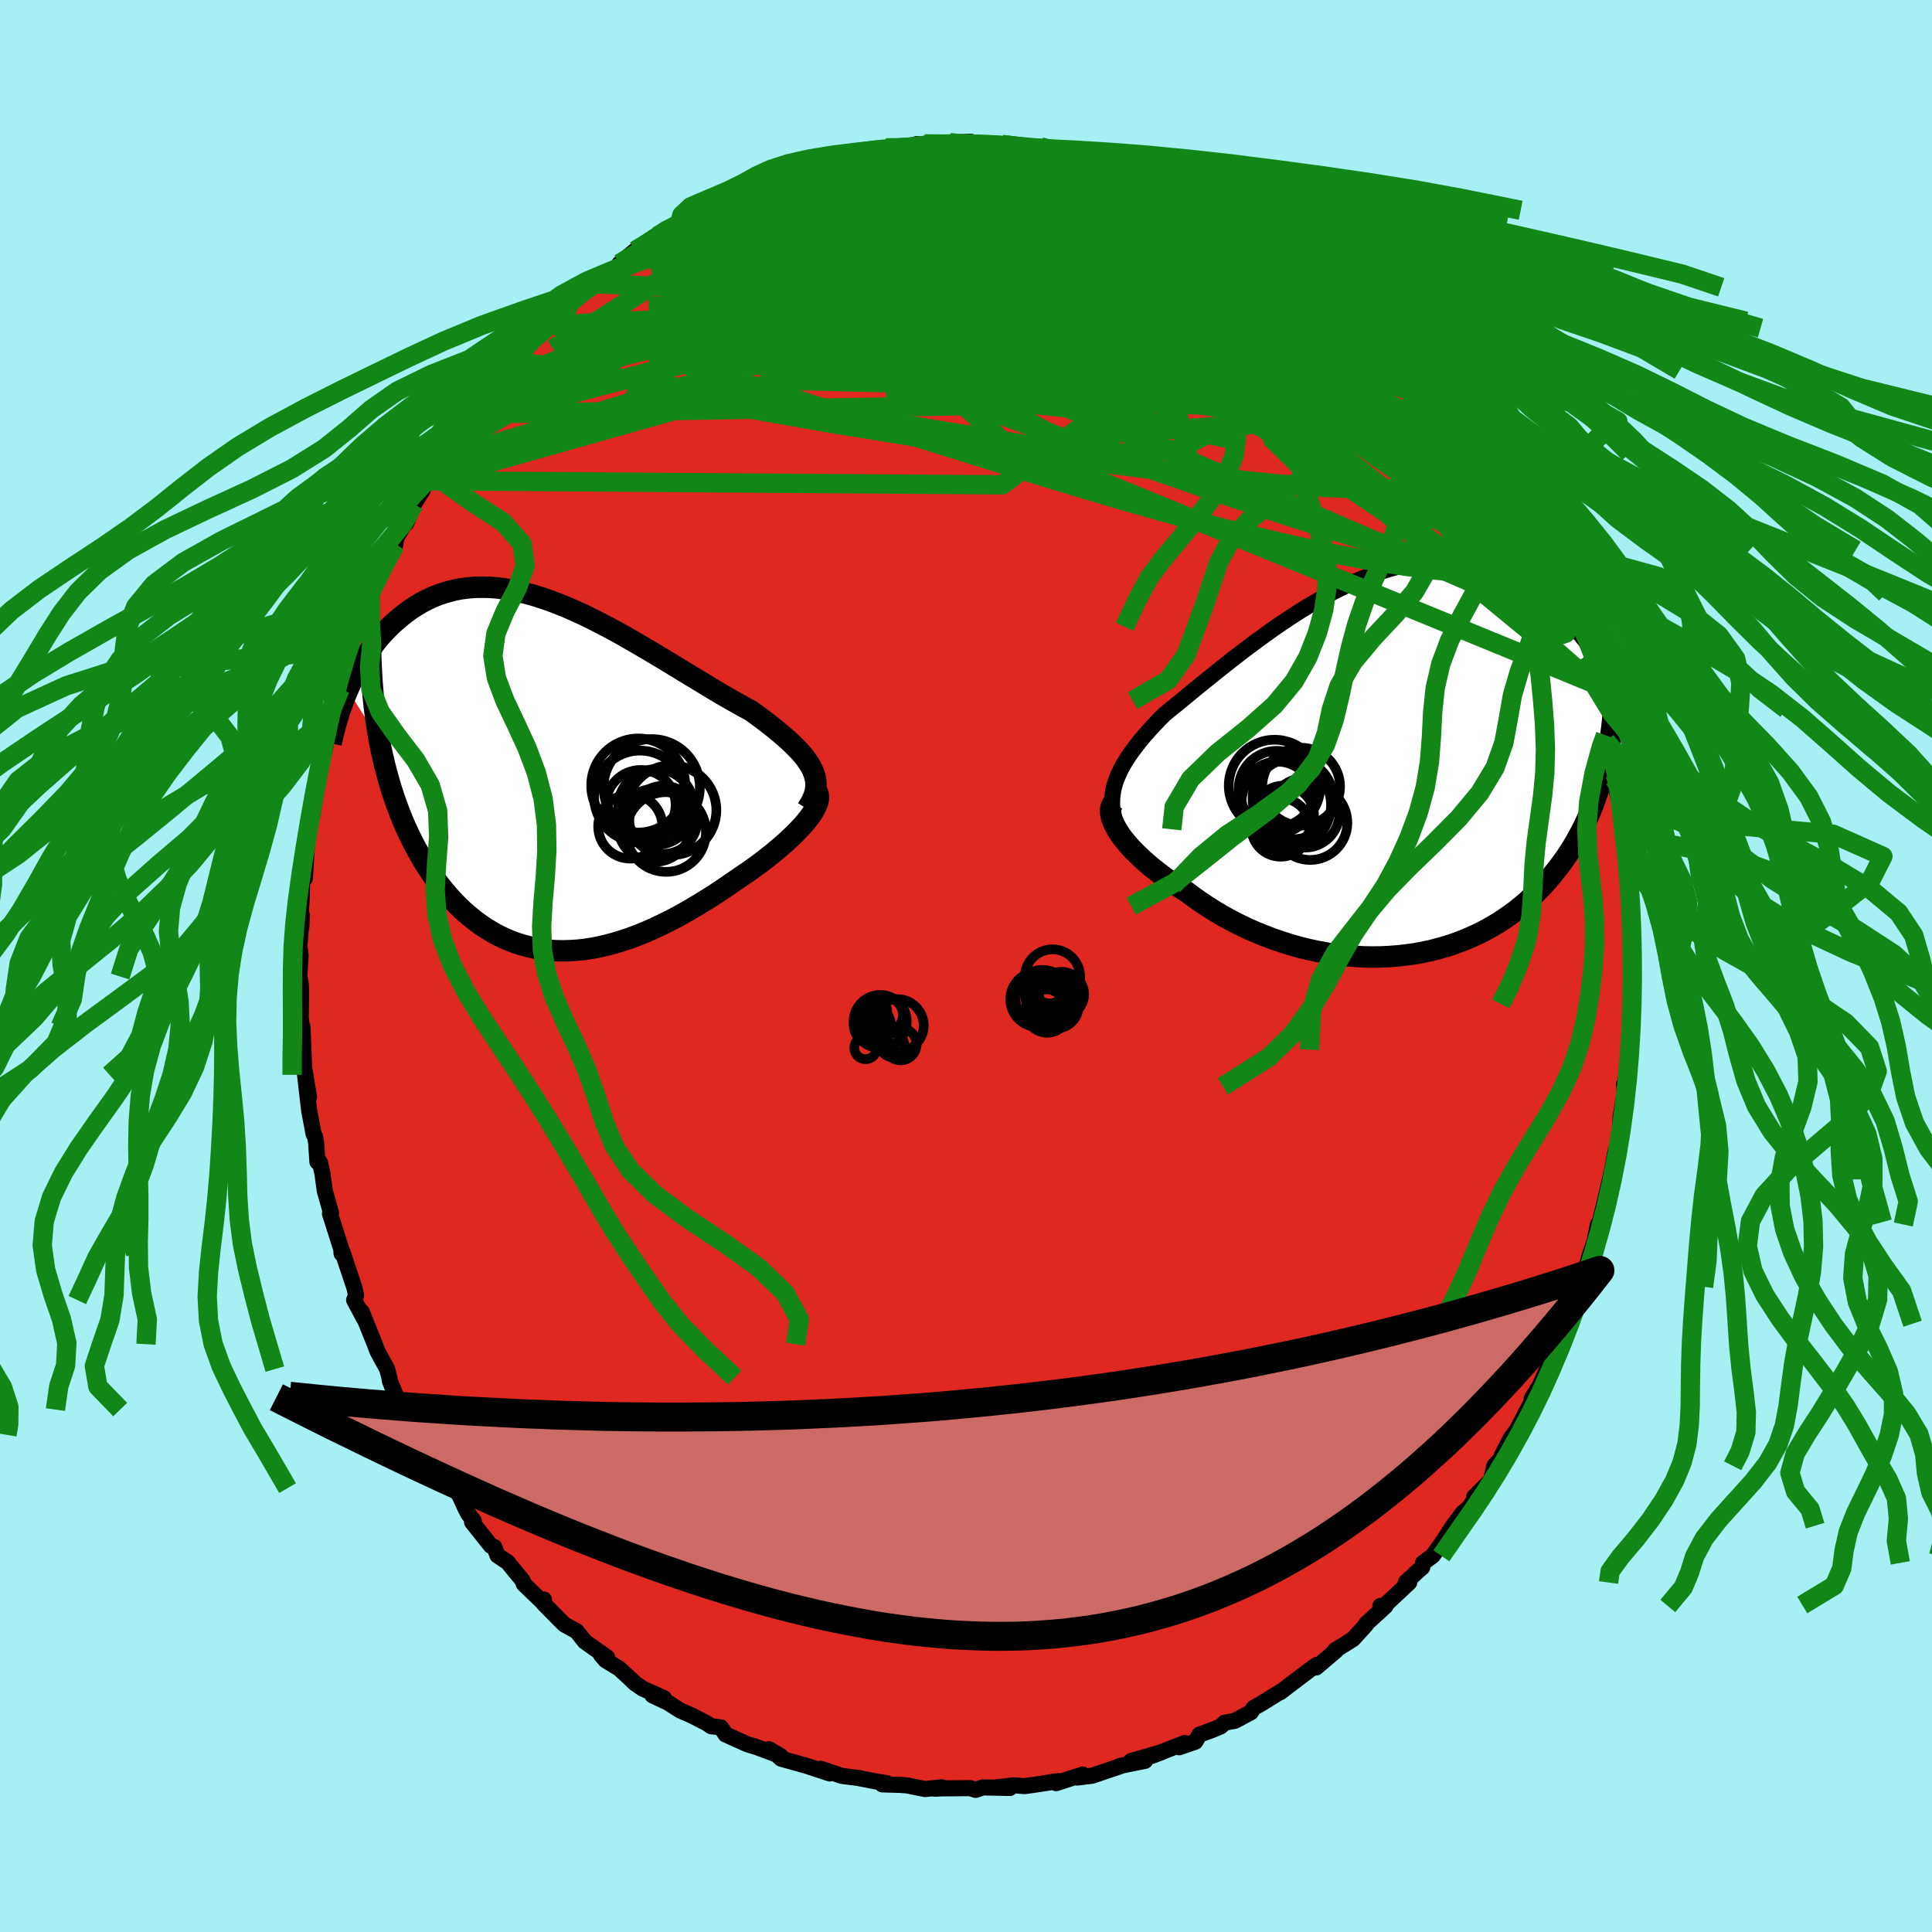 <svg xmlns="http://www.w3.org/2000/svg" width="500" height="500" viewBox="-100 -100 200 200"><defs><clipPath id="c"><path d="M27.21-.6 27-.99l-.24-.38-.27-.39-.31-.39-.35-.39-.38-.39-.41-.4-.43-.4-.47-.41-.49-.41-.51-.42-.54-.42-.56-.43-.58-.43-.6-.44-.7-.37-.71-.4-.75-.42-.76-.44-.78-.46-.79-.48-.81-.49-.83-.5-.84-.51-.85-.52-.85-.52-.87-.52-.87-.52-.88-.52-.88-.51-.88-.51-.88-.49-.88-.47-.88-.46-.88-.45-.87-.42-.86-.39-.86-.38-.85-.34-.84-.32-.83-.28-.82-.26-.81-.22-.8-.19-.78-.16-.77-.12-.76-.09-.74-.05-.72-.01-.71.01-.69.06-.67.08-.66.12-.63.16-.62.18-.61.21-.58.24-.57.27-.55.29-.53.32-.51.33-.49.36-.48.37-.46.39-.45.39-.42.41-.42.43-.4.44-.38.46-.37.47-.35.48-.34.49-.33.51-.31.51-.3.52-.28.53-.27.53-.25.54-.24.54 3.26 5.16.17.88.19.87.2.85.22.85.23.83.25.82.26.81.28.79.29.78.3.76.32.75.34.73.35.72.36.7.38.68.39.68.41.65.43.65.44.62.46.61.47.59.49.57.5.55.52.53.53.5.55.47.56.45.58.43.59.39.6.37.61.34.63.3.64.28.65.24.67.21.67.18.69.15.7.12.7.08.72.05.73.01.73-.02.74-.05.76-.08.75-.12.77-.15.77-.18.78-.21.79-.24.79-.26.79-.3.8-.32.8-.35.8-.38.8-.39.81-.42.8-.44.8-.46.8-.48.8-.49.79-.5.78-.52.78-.53.77-.53.61-.42.61-.41.59-.43.58-.42.56-.43.55-.43.52-.43.51-.43.48-.42.46-.43.44-.42.4-.41.38-.4.35-.4.31-.39"/></clipPath><clipPath id="b"><path d="m-27.57 2.18.13-.49.17-.49.21-.49.23-.49.27-.5.3-.49.33-.51.36-.5.39-.51.41-.52.44-.52.47-.53.49-.53.51-.54.54-.54.57-.47.61-.49.64-.52.66-.55.69-.57.72-.58.75-.61.76-.61.79-.63.81-.64.83-.64.84-.64.86-.64.88-.64.88-.63.9-.62.9-.6.92-.59.91-.56.93-.54.92-.52.93-.49.93-.46.92-.43.92-.39.92-.36.91-.32.9-.28.89-.24.89-.21.87-.16.87-.12.85-.07.83-.04h.83l.8.05.8.08.77.13.76.16.74.19.73.24.71.26.68.29.68.33.65.35.63.37.62.39.6.41.58.43.56.44.55.45.53.47.52.48.51.51.48.51.48.53.46.54.44.55.43.56.41.56.4.58.39.57.37.58.36.59L23.01.99l-.2.69-.22.69-.23.68-.24.68-.26.67-.28.66-.3.65-.31.65-.33.63-.35.63-.36.62-.38.6-.4.6-.42.58-.44.57-.45.57-.47.56-.5.55-.51.53-.54.53-.55.51-.58.49-.6.49-.62.46-.64.44-.66.43-.69.41-.7.38-.72.36-.75.34-.76.32-.78.29-.8.27-.82.23-.83.22-.85.18-.86.16-.87.12-.89.1-.9.07-.91.04-.91.01-.92-.02-.93-.06-.94-.08-.93-.11-.94-.14-.93-.17-.94-.2-.93-.23-.92-.26-.92-.29-.91-.31-.89-.34-.89-.36-.87-.38-.85-.41-.84-.43-.82-.45-.8-.47-.78-.49-.75-.5-.73-.51-.7-.53-.64-.39-.61-.4-.6-.41-.57-.41-.55-.42-.53-.41-.51-.43-.48-.42-.45-.42-.43-.42-.4-.41-.37-.42-.33-.4-.31-.4-.27-.4"/></clipPath><filter id="a"><feTurbulence baseFrequency=".05" numOctaves="3" result="noise" type="noise"/><feDisplacementMap in="SourceGraphic" in2="noise" scale="2"/></filter></defs><rect width="100%" height="100%" x="-100" y="-100" fill="#A6EFF2"/><path fill="#DF2820" stroke="#000" stroke-linejoin="round" stroke-width="1.667" d="m68.9-.11-.04.87.18 1.44.02 2.03-.09-.3-.34 4.73.03.66.1-1.33-.06 1.15-.52 3.32-.06-.2.08.82-.43 2.51-.07 1.21-.18 1.48-.31 1.03-.48 2.78.22-1.25-.81 3.5-.53 2.17-.19.25-.37 1.85.3-.92-.84 2.44.07-.15-1.32 4.24.32-1.02-.29 1.17-1.04 2.66-.37.85-1.08 2.46-.57 1.48.85-2.2-1.67 3.78-.86 1.41.25-.18-.81 1.55-1.16 2.21.29-.5-.77 1.06-.89 1.74.48-.36-1.24 1.41-.36 1.5-1.73 1.7.53-.44-1.09 1.58-.61.5-1.02 1.36-1.14 1.76-.98 1.36-.99.73-.08.46-.46.4-1.24 1.15.35.02-2.49 2.33-.5.1.53.02-2 1.83-.02.11-1.34 1.47-1.89 1.18.11.03-2.02 1.72.06-.27-.88.63-.95.72-1.96 1.49.22-.18-2.22 1.38-.74.41-.3.46-1.66.89-1.06.19-.39.38-.87.37-1.33.48-.44.74-1.68.58.57-.44-3.41 1.33 1.02-.38-3.16.91 1.46-.02-2.63.53.16-.01-3.01 1.02-1.54.19.56-.31-2.75.89.27-.21-.34.04-1.91.3-1.31.18-1.05-.09-1.84.22 1.39.06-2.79-.06-.75.26-.56-.18-2.94.02-.7.04.7-.15-1.74.18-1.9-.38-.72-.05-1.8-.05.46-.13-.87-.13-1.93-.37h.11l-1.96-.25-2.19-.74.94.49-2.33-.77-.49-.14-2.22-.62-.59-.53-.68-.46 1.23.72-2.48-.93-.96-.29-2.27-1.02-.48-.73-1.01-.12-.45-.31-1.62-.83-1.11-.48-1.29-.82-1.61-.76 1.19.29-2.2-.99-.8-.55-.7-.67-.94-.86-1.41-.86-.46-.54.63.25-2.3-1.63-.86-1.08-1.26-.69-.45-.44-1.72-1.75.05-.4-.27.15-1.82-1.76-.11-.35-1.56-1.9-1.05-.7-.33-.88-.35-.12-1.95-2.45.17-.15-.54-.67-.3-.57-.64-1.39-2.22-2.87 1.22 2.13-.96-1.8-2.27-3.71-.33-.33-.09-.14.08-.3-1.13-1.85-.84-1.34-.65-1.6-.06-.38-.23-.87-.99-1.81-.29-.77-1.35-3.35.31.84-1.1-2.06.2-.48-.16-.76-1.29-3.86-.05.28-.04-.47-.81-2.56-.35-1.08.11-.08-.65-2.31-.24-1.77-.26-1.16-.26-.05-.13-1.95-.11-.65-.16-.3-.45-2.39-.43-3.72.41 2.28-.6-3.6.08.37-.15-4.02-.08-.03-.11-.93.04-2.33-.03-1.11-.15-.81.13-2.18-.13-1.04.07-.65.18-2.51-.04 1.21-.15-.52.17-2.12.06-2.3.28-.07.24-3.98.36-2.23.01.08.17-.47.45-2.92.2-1.07.26-2.33.24.12.16-.67.5-2.74.15-.47.24-1.16.67-1.74.14-1.45.51-1.32-.37 1.15.8-2.51.14-.69.51-1.69 1.16-2.12.23-.76-.08.58.61-2.35 1.14-2.26.84-1.74.06.27.12-.76.98-1.67.04.17.8-1.99.9-1.41.15-.72.17-.29 1.54-2.15.43-.38.44-.84 1.77-2.78.43-.39.21-.37.25-.75 2.36-2.38-.18.17.46-.85 1.51-1.3.3-.35 1.05-1.64.15-.16.15-.17 1.78-1.54.2-.25 1.5-1.71.71-.44 1.01-1.04 1.11-1.08.24-.12 1.7-1.08.98-.49-.04-.39 1.62-1.34.74-.39 1.58-1.13.84-.7 1.38-.37.26-.35 1.32-.95-.41.37 3.04-1.46-.96.53 1.32-.46 1.9-1.15.84-.1 1.36-.73.69-.55.45.04 2.42-.96-.01-.03 1.1-.41 1.84-.21.57-.43 1.16-.05.9-.53 1.16-.04 2.09-.17.4-.41-.61.34 2.27-.22 1.55-.52.31.27.46-.29 2.17.1.45-.22 2.2-.09-.93.33 4.43.15-.75-.09.46-.11L6-84.6l.58.03.37-.14.76-.09 2.96.8 1.52.28-1.41-.5 3.19.67.14.26 1.88.4-1.27-.23.37.23 4.88 1.28-.52-.05.9.27 2.25.97-.5.06 1.2.35.41.15 2.64 1.3.83.33.82.56.47.26.94.52 1.57.81.59.28.94.63.59.71 1.34.36-.56.06 2.04 1.34 1.94 1.42-.53-.35 1.76 1.37.81.92 1.97 1.36-1.46-1.04 1.94 2.27 1.01.72.17.09.55.35.67.82.97 1.4 1.8 1.72 1.02 1.05-.33.09 1.99 2.22.79.99-.89-1.27 1.6 2.33.97 1.23-.27-.14 1.45 2.06.65.57-.72-.43 1.55 2.38.92 1.56.39-.07 1.3 2.83.15.94.74.8.89 1.45.74 1.79.25 1.05-.24-1.19.65 1.89.34.97 1.28 3.47.19-.04-.25-.06 1.17 2.72.03.58 1.01 2.59.4 1.28.06.54.03.88.82 2.7.05.64-.12-1.28 1.07 4.7-.1.44.23 1.07.54 2.48-.04.23.18 1.46.18.67.51 4.07-.35-2.86.32 2.75-.07 1.15.16 2.18.13.92-.04 1.42.09.88.15.13-.19 2.73-.04.87" filter="url(#a)"/><path fill="#fff" d="m-27.57 2.18.13-.49.17-.49.21-.49.23-.49.27-.5.3-.49.33-.51.36-.5.39-.51.41-.52.44-.52.47-.53.49-.53.51-.54.54-.54.57-.47.61-.49.64-.52.66-.55.69-.57.72-.58.75-.61.76-.61.79-.63.81-.64.83-.64.84-.64.86-.64.88-.64.88-.63.9-.62.9-.6.92-.59.91-.56.93-.54.92-.52.93-.49.93-.46.92-.43.92-.39.92-.36.91-.32.9-.28.89-.24.89-.21.87-.16.87-.12.85-.07.83-.04h.83l.8.05.8.08.77.13.76.16.74.19.73.24.71.26.68.29.68.33.65.35.63.37.62.39.6.41.58.43.56.44.55.45.53.47.52.48.51.51.48.51.48.53.46.54.44.55.43.56.41.56.4.58.39.57.37.58.36.59L23.01.99l-.2.69-.22.69-.23.68-.24.68-.26.67-.28.66-.3.65-.31.65-.33.63-.35.63-.36.62-.38.6-.4.6-.42.58-.44.57-.45.57-.47.56-.5.55-.51.53-.54.53-.55.51-.58.49-.6.49-.62.46-.64.44-.66.43-.69.41-.7.38-.72.36-.75.34-.76.32-.78.29-.8.27-.82.23-.83.22-.85.18-.86.16-.87.12-.89.1-.9.07-.91.04-.91.01-.92-.02-.93-.06-.94-.08-.93-.11-.94-.14-.93-.17-.94-.2-.93-.23-.92-.26-.92-.29-.91-.31-.89-.34-.89-.36-.87-.38-.85-.41-.84-.43-.82-.45-.8-.47-.78-.49-.75-.5-.73-.51-.7-.53-.64-.39-.61-.4-.6-.41-.57-.41-.55-.42-.53-.41-.51-.43-.48-.42-.45-.42-.43-.42-.4-.41-.37-.42-.33-.4-.31-.4-.27-.4" filter="url(#a)" transform="translate(42.86 -20.58)"/><path fill="#fff" d="M27.21-.6 27-.99l-.24-.38-.27-.39-.31-.39-.35-.39-.38-.39-.41-.4-.43-.4-.47-.41-.49-.41-.51-.42-.54-.42-.56-.43-.58-.43-.6-.44-.7-.37-.71-.4-.75-.42-.76-.44-.78-.46-.79-.48-.81-.49-.83-.5-.84-.51-.85-.52-.85-.52-.87-.52-.87-.52-.88-.52-.88-.51-.88-.51-.88-.49-.88-.47-.88-.46-.88-.45-.87-.42-.86-.39-.86-.38-.85-.34-.84-.32-.83-.28-.82-.26-.81-.22-.8-.19-.78-.16-.77-.12-.76-.09-.74-.05-.72-.01-.71.01-.69.06-.67.08-.66.12-.63.16-.62.18-.61.21-.58.24-.57.27-.55.29-.53.32-.51.33-.49.36-.48.37-.46.39-.45.39-.42.41-.42.43-.4.44-.38.46-.37.47-.35.48-.34.49-.33.51-.31.51-.3.52-.28.53-.27.53-.25.54-.24.54 3.26 5.16.17.88.19.87.2.85.22.85.23.83.25.82.26.81.28.79.29.78.3.76.32.75.34.73.35.72.36.7.38.68.39.68.41.65.43.65.44.62.46.61.47.59.49.57.5.55.52.53.53.5.55.47.56.45.58.43.59.39.6.37.61.34.63.3.64.28.65.24.67.21.67.18.69.15.7.12.7.08.72.05.73.01.73-.02.74-.05.76-.08.75-.12.77-.15.77-.18.78-.21.79-.24.79-.26.79-.3.8-.32.8-.35.8-.38.8-.39.81-.42.8-.44.8-.46.8-.48.8-.49.79-.5.78-.52.78-.53.77-.53.61-.42.61-.41.59-.43.58-.42.56-.43.55-.43.52-.43.51-.43.48-.42.46-.43.44-.42.4-.41.38-.4.35-.4.31-.39" filter="url(#a)" transform="translate(-43.11 -19.73)"/><g fill="none" stroke="#000" transform="translate(42.86 -20.58)"><path stroke-linejoin="round" stroke-width="1.667" d="m-26.7 7.43-.28-.59-.24-.56-.19-.55-.15-.54-.1-.52-.06-.51-.02-.5.02-.5.06-.49.09-.49.13-.49.17-.49.21-.49.23-.49.27-.5.3-.49.33-.51.36-.5.39-.51.41-.52.44-.52.47-.53.49-.53.51-.54.54-.54.57-.47.61-.49.64-.52.66-.55.69-.57.72-.58.75-.61.76-.61.79-.63.81-.64.83-.64.84-.64.86-.64.88-.64.88-.63.9-.62.9-.6.92-.59.91-.56.93-.54.92-.52.93-.49.93-.46.92-.43.92-.39.92-.36.91-.32.9-.28.89-.24.89-.21.87-.16.87-.12.85-.07.83-.04h.83l.8.05.8.08.77.13.76.16.74.19.73.24.71.26.68.29.68.33.65.35.63.37.62.39.6.41.58.43.56.44.55.45.53.47.52.48.51.51.48.51.48.53.46.54.44.55.43.56.41.56.4.58.39.57.37.58.36.59.34.58.33.59.32.59.31.58.29.59.28.58.27.58.25.57.25.58.23.57" filter="url(#a)"/><path stroke-linejoin="round" stroke-width="2.222" d="m-27.61 3.68-.14.21-.09.24-.05.26v.29l.04.3.08.33.13.34.16.35.2.37.23.38.27.4.31.4.33.4.37.42.4.41.43.42.45.42.48.42.51.43.53.41.55.42.57.41.6.41.61.4.64.39.7.53.73.51.75.5.78.49.8.47.82.45.84.43.85.41.87.38.89.36.89.34.91.31.92.29.92.26.93.23.94.2.93.17.94.14.93.11.94.08.93.06.92.02.91-.01.91-.04.9-.07.89-.1.87-.12.86-.16.85-.18.83-.22.82-.23.8-.27.78-.29.76-.32.75-.34.72-.36.7-.38.69-.41.66-.43.64-.44.62-.46.6-.49.58-.49.55-.51.54-.53.51-.53.5-.55.47-.56.45-.57.44-.57.42-.58.4-.6.38-.6.36-.62.35-.63.33-.63.31-.65.3-.65.28-.66.26-.67.24-.68.23-.68.22-.69.2-.69.18-.71.17-.7.15-.71.14-.72.13-.72.11-.73.1-.73.08-.73.07-.74.06-.74" filter="url(#a)"/><circle cx="-10.288" cy="6.238" r="3.028" clip-path="url(#b)" filter="url(#a)"/><circle cx="-10.688" cy="2.248" r="3.944" clip-path="url(#b)" filter="url(#a)"/><circle cx="-9.018" cy="3.283" r="4.18" clip-path="url(#b)" filter="url(#a)"/><circle cx="-9.723" cy="3.903" r="4.65" clip-path="url(#b)" filter="url(#a)"/><circle cx="-10.913" cy="1.903" r="4.744" clip-path="url(#b)" filter="url(#a)"/><circle cx="-7.233" cy="5.753" r="3.85" clip-path="url(#b)" filter="url(#a)"/><circle cx="-9.968" cy="5.043" r="3.138" clip-path="url(#b)" filter="url(#a)"/><circle cx="-8.168" cy="2.018" r="4.03" clip-path="url(#b)" filter="url(#a)"/><circle cx="-7.793" cy="4.723" r="3.602" clip-path="url(#b)" filter="url(#a)"/><circle cx="-10.618" cy="3.138" r="3.718" clip-path="url(#b)" filter="url(#a)"/></g><g fill="none" stroke="#000" transform="translate(-43.11 -19.73)"><path stroke-linejoin="round" stroke-width="2.222" d="m26.65 3.47.29-.45.24-.44.18-.42.13-.41.07-.41.02-.4-.02-.39-.08-.39-.12-.38-.15-.38L27-.99l-.24-.38-.27-.39-.31-.39-.35-.39-.38-.39-.41-.4-.43-.4-.47-.41-.49-.41-.51-.42-.54-.42-.56-.43-.58-.43-.6-.44-.7-.37-.71-.4-.75-.42-.76-.44-.78-.46-.79-.48-.81-.49-.83-.5-.84-.51-.85-.52-.85-.52-.87-.52-.87-.52-.88-.52-.88-.51-.88-.51-.88-.49-.88-.47-.88-.46-.88-.45-.87-.42-.86-.39-.86-.38-.85-.34-.84-.32-.83-.28-.82-.26-.81-.22-.8-.19-.78-.16-.77-.12-.76-.09-.74-.05-.72-.01-.71.01-.69.06-.67.08-.66.12-.63.16-.62.18-.61.21-.58.24-.57.27-.55.29-.53.32-.51.33-.49.36-.48.37-.46.39-.45.39-.42.41-.42.43-.4.44-.38.46-.37.47-.35.48-.34.49-.33.51-.31.51-.3.52-.28.53-.27.53-.25.54-.24.54-.23.55-.22.55-.2.55-.19.55-.17.56-.17.55-.15.55-.14.55-.13.56-.12.55" filter="url(#a)"/><path stroke-linejoin="round" stroke-width="2.222" d="m27.54 1.51.16.2.1.22.04.25-.01.27-.06.29-.11.32-.16.33-.19.35-.24.36-.28.37-.31.39-.35.4-.38.4-.4.41-.44.42-.46.43-.48.42-.51.43-.52.43-.55.43-.56.43-.58.42-.59.43-.61.41-.61.42-.77.53-.78.53-.78.52-.79.5-.8.49-.8.48-.8.46-.8.44-.81.42-.8.39-.8.38-.8.35-.8.32-.79.3-.79.26-.79.24-.78.21-.77.18-.77.15-.75.12-.76.08-.74.05-.73.02-.73-.01-.72-.05-.7-.08-.7-.12-.69-.15-.67-.18-.67-.21-.65-.24-.64-.28-.63-.3-.61-.34-.6-.37-.59-.39-.58-.43-.56-.45-.55-.47-.53-.5-.52-.53-.5-.55-.49-.57-.47-.59-.46-.61-.44-.62-.43-.65-.41-.65-.39-.68-.38-.68-.36-.7-.35-.72-.34-.73-.32-.75-.3-.76-.29-.78-.28-.79-.26-.81-.25-.82-.23-.83-.22-.85-.2-.85-.19-.87-.17-.88-.15-.89-.14-.9-.13-.91-.11-.92-.1-.93-.08-.93-.07-.94-.05-.95-.04-.96-.03-.97" filter="url(#a)"/><circle cx="9.18" cy="1.044" r="4.868" clip-path="url(#c)" filter="url(#a)"/><circle cx="8.36" cy="5.289" r="3.326" clip-path="url(#c)" filter="url(#a)"/><circle cx="9.36" cy="2.184" r="4.754" clip-path="url(#c)" filter="url(#a)"/><circle cx="12.62" cy="3.599" r="4.648" clip-path="url(#c)" filter="url(#a)"/><circle cx="11.78" cy="4.604" r="3.524" clip-path="url(#c)" filter="url(#a)"/><circle cx="10.575" cy="1.224" r="4.984" clip-path="url(#c)" filter="url(#a)"/><circle cx="9.44" cy="3.044" r="3.61" clip-path="url(#c)" filter="url(#a)"/><circle cx="12.065" cy="5.859" r="4.128" clip-path="url(#c)" filter="url(#a)"/><circle cx="10.855" cy="5.174" r="3.782" clip-path="url(#c)" filter="url(#a)"/><circle cx="11.02" cy="3.274" r="3.922" clip-path="url(#c)" filter="url(#a)"/></g><g fill="none" stroke="#138618" stroke-linejoin="round" stroke-width="2"><path d="m48.21-60.51 1.07 1.5-.23.65-1.12.35-1.83.29-2.56.22-3.35.1-4.19-.08-5.06-.24-5.96-.39-6.87-.5-7.8-.61-8.8-.73-9.85-.9-10.97-1.08-12.14-1.31m17.46-20.25 1.15-.16 1.37-.21 1.56-.18 1.6-.15 1.59-.11 1.58-.1 1.58-.09 1.53-.1 1.4-.09 1.24-.08 1.05-.06.84-.05.56-.03.28-.02.18.01M33.1-74.46l.79.33.58.52.57.63.41.62.16.56-.14.5-.44.42-.77.33-1.11.25-1.45.16-1.8.07h-2.13l-2.48-.04-2.83-.08-3.2-.12-3.61-.16-4.05-.26-4.52-.39-5.01-.55-5.49-.73-5.97-.9-6.42-1.01-6.8-1.08" filter="url(#a)"/><path d="m3.27-84.93.85.04.97.12.77.1.62.11.49.15.32.19.04.22-.31.24-.7.25-1.1.29-1.52.31-1.92.35-2.31.41-2.73.46-3.22.51-3.83.57-4.58.63-5.41.73m-13.22 4.81 1.35-.93 1.23-.73 1.17-.64 1.12-.6 1.1-.57 1.07-.53 1.02-.5.95-.44.83-.38.67-.31.43-.2.12-.05-.27.12-.64.29-.99.45-1.43.63m46.14-2.56 1.22.64.35.37.03.36-.19.42-.53.45-1.01.46-1.59.43-2.18.4-2.77.37-3.37.35-3.99.34-4.66.31-5.36.31-6.12.29-6.94.31-7.84.44m69.35 10.37.87 1.28.38.98-.32.63-1.02.32-1.72.04-2.42-.24-3.14-.5-3.87-.73-4.62-.94-5.41-1.16-6.28-1.42-7.17-1.69-8.08-1.97-8.93-2.28-9.86-2.57" filter="url(#a)"/><path d="m6.58-84.57.51-.02.77.24.6.41.17.49-.32.58-.79.7-1.27.84-1.73.99-2.18 1.15-2.6 1.31-3.04 1.47-3.54 1.63-4.13 1.78-4.79 1.95-5.48 2.12-6.17 2.28-6.82 2.46-7.59 2.73" filter="url(#a)"/><path d="m-28.55-77.57 2.13-.7 1.99-.04 2.66.18 3.38.33 3.99.53 4.48.73 4.94.94L.4-74.46l5.78 1.33 6.16 1.51 6.46 1.64 6.7 1.71 6.87 1.77 6.86 1.73" filter="url(#a)"/><path d="m-38.52-70.75 1.5-.85 1.44-.73 1.66-.77 1.99-.83 2.29-.85 2.53-.85 2.68-.81 2.77-.77 2.81-.74 2.85-.71 2.9-.7 2.96-.68 3.01-.67 3.03-.67 2.99-.66 2.88-.64 2.69-.61 2.23-.63m21.78 6.51.91.54.63.54.24.49-.14.46-.5.46-.84.46-1.17.48-1.52.52-1.92.53-2.38.54-2.89.53-3.42.52-3.99.48-4.55.45L1.8-70l-5.71.36-6.31.33-6.92.3-7.54.34-8.17.39m6.38-10.22 1.48-.59 1.64-.6 1.66-.52 1.7-.46 1.78-.41 1.88-.36 1.96-.34 2.04-.3 2.08-.28 2.08-.26 2.04-.24 1.98-.23 1.91-.22 1.83-.19 1.73-.17 1.59-.15 1.42-.14 1.21-.12.97-.13.56-.16.02-.22" filter="url(#a)"/><path d="m-38.76-70.63.79-.42 1.34-.7 1.58-.81 1.77-.91 1.99-.98 2.18-1.02 2.31-1.02 2.38-.98 2.37-.94 2.33-.89 2.24-.86 2.14-.82 2.03-.78 1.87-.74 1.72-.69 1.57-.64 1.5-.6" filter="url(#a)"/><path d="m-14.56-83.06.77-.32 1.04-.26 1.19-.24 1.23-.2 1.19-.18 1.12-.15 1.07-.14 1.01-.12.95-.12.87-.1.77-.08.63-.05.5-.02.33.02.13.05-.1.07-.36.1-.64.12-.94.13-1.27.14-1.65.18-2.06.23-2.39.28" filter="url(#a)"/><path d="m-8.28-84.69.31.13 1.07-.1 1.12-.13 1.02-.12.97-.08.92-.04.86-.02.77.02.63.06.44.07.23.11-.03.12-.29.14-.57.17-.85.21-1.13.25-1.45.29-1.8.33-2.21.38-2.63.42-3.05.47-3.42.51m-7.78 2.54 1.69-.72 1.73-.32 1.96-.11 2.24.05 2.56.22 2.87.36 3.14.48 3.39.62 3.6.72 3.79.82 3.95.91 4.06.97 4.13 1 4.15 1.01 4.11.99 4.08.96 4.08.97 4.18 1.06 4.31 1.3" filter="url(#a)"/><path d="m58.83-44.51.55 1.2-.11.58-.74-.11-1.27-.62-1.78-.95-2.31-1.3-2.91-1.75-3.57-2.34-4.27-2.96-4.97-3.6-5.72-4.23-6.53-4.91-7.46-5.68-8.5-6.59" filter="url(#a)"/><path d="m58.83-44.51.59 1.26.01.75-.52.17-.94-.17-1.33-.37-1.73-.58-2.19-.87L50-45.58l-3.26-1.68-3.83-2.1-4.41-2.52-5.01-2.97-5.66-3.48-6.33-4.04-6.96-4.59-7.55-5.16-8.23-5.7" filter="url(#a)"/><path d="m56.64-49.08.85 2.01.46 1.2.26.83.05.57-.22.28h-.48l-.75-.24-.98-.44-1.23-.62-1.52-.86-1.81-1.14-2.13-1.45-2.45-1.77-2.77-2.1-3.12-2.47-3.52-2.87-3.96-3.29-4.44-3.76-4.98-4.22-5.53-4.7-5.92-5.12m-40.59 1.3.49-.12 1-.4 1.05-.43 1.11-.48 1.15-.51 1.12-.5 1.05-.47.94-.42.83-.35.69-.27.55-.18.38-.1.18.01-.05.11-.3.21-.56.32-.83.41-1.13.52-1.44.63-1.75.75-2.05.88-2.37.99" filter="url(#a)"/><path d="m53.85-53.09.1.36-.34.53-.66.71-1.1.71-1.66.61-2.27.46-2.93.27-3.61.06-4.32-.16-5.06-.39-5.81-.62-6.57-.8-7.3-.94-8.03-1.09-8.74-1.26-9.45-1.52-10.19-1.8-10.96-1.98m3.11-15.63.95-.58.98-.52.98-.51 1.01-.51 1.04-.5 1.09-.49 1.1-.49 1.09-.49 1.06-.48.98-.45.87-.4.72-.33.55-.25.38-.15.18-.05-.04.07-.29.19-.57.3-.84.41-1.12.51-1.4.6-1.7.71-2.03.84m50.66-1.72 1.89.92 1.12.57.75.41.53.32.36.26.17.18-.07.09-.36-.03-.69-.16-1.06-.29-1.44-.43-1.89-.58-2.41-.78-2.98-.99-3.52-1.21-3.87-1.39" filter="url(#a)"/><path d="m58.83-44.51.6 1.34.05.93-.45.51-.82.32-1.15.29-1.48.26-1.85.14-2.26-.03-2.69-.21-3.15-.4-3.61-.57-4.11-.77-4.63-.99-5.14-1.23-5.67-1.5-6.2-1.75-6.73-2.01-7.27-2.24-7.82-2.44-8.39-2.64-9-2.85-9.65-3.03m-5.93-7.37 1.48-.83 1.39-.64 1.59-.63 1.91-.63 2.21-.62 2.45-.56 2.62-.48 2.75-.42 2.86-.36 2.96-.31 3.07-.28 3.18-.27 3.29-.25 3.38-.24 3.45-.23 3.49-.22 3.46-.21 3.4-.19 3.32-.17 3.26-.13 3.21-.09 3.13-.05" filter="url(#a)"/><path d="m3.27-84.93.84.04.94.14.71.14.56.17.43.24.25.29v.35l-.32.39-.65.43-1 .49-1.35.54-1.67.61-2.01.7-2.37.8-2.8.89-3.27.99-3.78 1.08-4.31 1.14-4.82 1.2-5.33 1.25-5.87 1.29m47.64-11.13 3.06.85 1.6.57 1.27.56 1.21.59 1.22.62 1.26.65 1.3.66 1.28.66 1.21.62 1.08.55.91.47.74.38.57.29.39.19.19.09-.04-.04-.3-.19-.61-.34-.91-.5-1.18-.66m14.02 10.84.32.25.6.6.83.91.94 1.08.96 1.09.86 1.02.73.86.55.68.37.48.2.28.02.1-.15-.08-.32-.26-.5-.47-.71-.7-.93-.96-1.15-1.24-1.42-1.55-1.78-1.94-2.35-2.51M-4.76-84.82l.87-.17 1.16-.08 1.1-.04.99.01.83.05.64.08.36.09.05.1-.27.11-.62.13-1.01.17-1.4.21-1.85.26-2.38.3-3.02.33-3.75.37m74.18 43.38.5 1.41.44 1.29.23.87.07.63-.06.5-.2.36-.38.14-.59-.14-.8-.47-1.03-.79-1.26-1.12-1.5-1.45-1.73-1.77-2-2.12-2.27-2.47-2.57-2.89-2.91-3.35-3.26-3.83-3.62-4.33-3.91-4.78-4.14-5.24-4.43-5.79" filter="url(#a)"/><path d="m33.88-74.04 1.52 1.13.61.76-.12.54-.71.41-1.31.3-1.96.17-2.66.02-3.36-.12-4.1-.25-4.86-.4-5.65-.55-6.42-.67-7.2-.81-8.05-.96-8.97-1.19" filter="url(#a)"/><path d="m6-84.6.45.01.49.12.55.28.4.4.06.5-.33.59-.74.7-1.16.82-1.56.95-1.94 1.08-2.3 1.23-2.67 1.37-3.09 1.5-3.58 1.64-4.15 1.78-4.73 1.92-5.32 2.07-5.89 2.24-6.51 2.48-7.26 2.81" filter="url(#a)"/><path d="m45.72-63.37 1.31 1.32.69.89.36.67.09.48-.2.27-.49.08-.79-.08-1.08-.24-1.4-.42-1.75-.62-2.1-.84-2.47-1.05-2.87-1.26-3.31-1.49-3.77-1.75-4.28-2.05-4.81-2.36-5.36-2.71-5.86-3.07-6.26-3.47m-10.05-3.21.39-.14.93.05 1.44.11 1.71.16 1.87.24 2.01.33 2.16.39 2.28.47 2.37.51 2.41.56 2.4.58 2.35.57 2.26.56 2.15.53 2.05.5 1.94.46 1.85.45 1.76.43 1.62.42 1.43.37 1.21.31" filter="url(#a)"/><path d="m52.67-55.01.19.41.44.69.34.59.21.48.12.4-.02.26-.21.03-.49-.27-.82-.65-1.17-1.07-1.57-1.55-2-2.07-2.42-2.6-2.82-3.12-3.19-3.59-3.6-4.07m-1.78-2.9 1.75 1.2 1.29.94 1.02.8.91.75.79.69.62.57.42.41.19.25-.04.04-.29-.17-.54-.38-.79-.56-1.05-.77-1.37-1.02-1.81-1.39-2.39-1.84M-4.3-85.11l1.51.02.95.02.63.11.34.22-.03.29-.5.38-1.01.47-1.53.55-2.07.65-2.62.77-3.18.9-3.8 1.06-4.54 1.2-5.48 1.33" filter="url(#a)"/><path d="m28-77.67.67.37.98.55 1.05.61 1.02.63.96.61.89.59.83.58.78.55.7.51.59.44.43.34.24.22.01.07-.23-.09-.49-.28-.8-.47-1.1-.71-1.43-.93-1.73-1.17-1.97-1.37m18.12 14.97.46.71-.06.52-.55.29-1.15-.05-1.8-.37-2.45-.65-3.12-.93-3.83-1.26L30.4-65l-5.46-2-6.35-2.36-7.22-2.72-8.11-3.11-9.13-3.58" filter="url(#a)"/><path d="m7.71-84.8 2.05.55.88.29.31.25-.06.31-.45.37-.87.44-1.28.49-1.65.58-2.07.66-2.59.73-3.22.81-3.95.89-4.73.99-5.51 1.11-6.25 1.26-6.88 1.4m89.02 32.4-.18.35-.79.01-1.35.1-1.98.03-2.72-.25-3.52-.69-4.36-1.12-5.21-1.52-6.09-1.9-7-2.32-8-2.78-9.04-3.25L.11-58.32l-11.14-4.13-12.1-4.59" filter="url(#a)"/><path d="m-35.88-72.71 1.57-.93 1.89-.56 2.3-.32 2.68-.11 3.01.09 3.35.27 3.7.42 4.05.56 4.4.67 4.74.78 5.04.86 5.32.92 5.55 1 5.73 1.09 5.87 1.18 5.96 1.24 6.02 1.25 6.11 1.29" filter="url(#a)"/><path d="m60.71-40.22.03-.2.29.79.34 1.05.25.9.1.65-.03.42-.18.22-.32.02-.49-.23-.68-.54-.91-.9-1.15-1.28L56.57-41l-1.66-2.07-1.93-2.49-2.21-2.89-2.5-3.32-2.78-3.78-3.05-4.26-3.29-4.76-3.6-5.31m-74.07-.87 1.47-.85 1.37-.69 1.55-.71 1.84-.74 2.11-.75 2.33-.72 2.47-.67 2.57-.61 2.64-.57 2.7-.53 2.77-.51 2.83-.51 2.89-.5 2.93-.51 2.94-.52 2.86-.52 2.72-.54 2.5-.53 2.33-.5 2.33-.44 2.48-.31m2.98.09 3.07.86 1.66.6 1.35.6 1.3.63 1.29.66 1.31.66 1.32.66 1.27.63 1.14.56.95.47.73.37.51.24.26.1-.05-.06-.45-.26-.93-.49" filter="url(#a)"/><path d="m54.5-52.52-.03.39.51 1.01.53 1.01.38.87.19.71-.01.51-.23.28h-.48l-.75-.29-1.02-.58-1.29-.85-1.56-1.09-1.81-1.32-2.09-1.58-2.42-1.89-2.78-2.23-3.16-2.58-3.52-2.94-3.82-3.29-4.09-3.7-4.48-4.15-5.2-4.69m43.09 37.65.05.42-.08.24-.16.46-.3.5-.54.34-.83.06-1.15-.22-1.46-.49-1.79-.75-2.14-1.05-2.53-1.4-2.95-1.78-3.38-2.17-3.83-2.56-4.27-2.95-4.73-3.33-5.17-3.69-5.62-4.08-6.07-4.5-6.59-4.94-7.34-5.39m26.77-.01.75.36.69.39.67.38.64.38.53.33.36.28.15.2-.06.12-.28.05-.5-.04-.76-.13-1.07-.24-1.44-.38-1.86-.55-2.32-.74-2.78-.93-3.22-1.13-3.71-1.35-4.26-1.59m-42.14 9.1.99-.6 1.23-.75 1.26-.72 1.23-.66 1.2-.61 1.18-.59 1.17-.55 1.15-.53 1.1-.51 1.05-.48.94-.44.81-.39.61-.32.4-.2.14-.09-.12.06-.43.2-.78.38-1.24.58-1.78.81" filter="url(#a)"/><path d="m-11.93-84.07 1.42-.03 1.58.03 1.66.15 1.87.25 2.17.33 2.41.39 2.6.45 2.73.51 2.83.55 2.88.58 2.9.59 2.86.61 2.8.61 2.71.62 2.59.61 2.45.59 2.29.56m-48.73-4.78 1.52-.59.79-.23.52-.04.29.12-.02.31-.38.52-.76.76-1.21 1.02-1.69 1.29-2.21 1.56-2.74 1.86-3.27 2.17-3.84 2.52-4.54 2.93-5.32 3.36m85.12-2.86.79.62.75.74.92 1.05 1.14 1.39 1.28 1.59 1.33 1.65 1.25 1.57 1.1 1.38.91 1.14.69.86.48.57.3.33.15.14-.16-.24" filter="url(#a)"/><path d="m50.99-57.3-.22-.18.16.64-.03.67-.37.5-.75.33-1.12.19-1.48.09h-1.84l-2.22-.1-2.64-.21-3.09-.38-3.6-.57-4.11-.8-4.65-1.05-5.19-1.33-5.74-1.62L7.82-63l-6.81-2.1-7.33-2.27-7.88-2.46-8.53-2.74m8.74-10.92 1.1-.17 1.19-.23 1.25-.21 1.2-.17 1.12-.15 1.07-.13 1.03-.12.98-.12.9-.1.78-.08.65-.06.49-.01.3.01.09.05-.17.08-.47.11-.77.12-1.09.13-1.47.15-1.93.18-2.42.24m32.26 3.61-12.55.08-10.87.56-3.09.84.99 1.55 3.38 2.49 4.76 3.05 4.36 2.77 2.35 1.83.01.8-1.56.09-2.17-.32-2.18-.69-1.92-1.14-1.43-1.56-.71-1.57.28-.91 1.9.42 4.7 1.99 8.13 3.23 9.26 3.23 4.36.77-2.78-4.1 16.76 1.36" filter="url(#a)"/><path d="m53.78-52.95-4.57-.3-4.23-.3-3.47-.12-7.6-4.27-10.5-7.05-9.31-6.23-5.43-3.05-1.85.24-.97 1.99-3.13 1.65-6.25-.08-6.96-1.78-2.99-2.29 4.31-1.05 8.43 2.29-2.96 8.32-52.24 14.75" filter="url(#a)"/><path d="m-1.68-85.23 25.35 10.36 4.28 5.63-8.16 2.5-11.67.25-8.92-1.09-4.28-1.89-.42-2.19 1.84-1.88 2.23-1.12.83-.31-1.86.18-4.65.32-6.16.41-5.56.78-2.97 1.48.71 2.34 4.22 3.06 6.39 3.29 6.51 2.2 7.59-1.05 38.73-4.79" filter="url(#a)"/><path d="m-23.25-80.11-.01 12.44 8.55-.51 1.33-2.64.54-2.84 2.6-2.36 3.35-1 2 .82-.35 2.22-2.12 2.67-2.08 2.18-.1 1.13 2.5-.2 3.8-1.65 3.02-2.95 1.13-3.54-.78-2.69-4.85.1-15.66 6.02-33.15 19.31" filter="url(#a)"/><path d="m6-84.6 21.33 17.65-.78 1.3-5.92.93-8.37 2.49-8.59 2.57-7 1.06-3.96-.63-.12-1.36 3-1.06 3.87-.41 2.29-.12-.48-.4-2.81-1.24-3.69-2.63-3.02-4.42-1.3-5.64-2.18-3.83-17.73 3.35" filter="url(#a)"/><path d="m64.89-29.29-24.9-21.88-22.55-11.02-5.57-2.64 3.49.81 3.32 1.82-.33 1.86-3.84 1.29-6.55.32-8.21-.69-7.76-1.41-4.48-1.68.69-1.33 5.21-.25 7.01 1.36 6.29 2.64 5.28 2.38 3.86.51-8.76-.93-58.21.99" filter="url(#a)"/><path d="m-43.09-66.36 37.78-1.83 8.76 3.8L.57-66.6 0-71.38l3.82-3.04 5.67.32 5.35 2.95 4.28 3.86L22-64.22l.42 1.11-3.71-1.24-7.87-2.53-7.23-.07 5.86 8.74 53.46 23.09" filter="url(#a)"/><path d="m-13.99-83.49-.67 5.6 11.57 7.47 7.53 5.03 2.74 1.25.81-.22.42.38.35 1.29.35 1.29.49.47.87-.53 1.13-1.11.46-1.18-1.76-.82-4.48-.04-4.63.83.54.84 8.48-1.54 10.6-5.97 16.52-1.18" filter="url(#a)"/><path d="M50.99-57.3 13.3-55.1l6.26-.61 4.36-3.87 1.04-3.3 1.76-1.36 2.92-.35 2.45-.39.44-.72-2.39-.86-5.37-.85-7.69-.86-8.28-.84-6.64-.61-3.4-.04-.34.7.68 1.12-.82.64-3.4-.89-4.69-2.42-2.52-1.54 8.04 2.69 47.82 3.52" filter="url(#a)"/><path d="M-54.4-52.38-5.97-67.1l3.18-3.34-4.75.31 1.55-.12 6.82-1.22 7.32-1.69 5.37-1.44 3.98-.64 4.19.56 4.97 1.82 4.53 2.54 1.61 2.25-3.47.96-8.41-.3-8.53.18 1.25 3.41 18.38 5.84 12.73-6.79" filter="url(#a)"/><path d="m39.9-69.34-28.92-8.39-9.72.92-5.18 3.7-2.09 3.33 1.83 2.19 2.97.98.43-.22-2.76-1.12-3.8-1.3-3-.8-2.75-.28-4.18-.39-5.22-.81-2.37-.26 8.79.47 42.42-7.24" filter="url(#a)"/><path d="M43.53-65.94 8.98-72.98l-6 1.46 1.75.91-3.18-.02-7.53-.18-6.64-.3-1.96-.41 3.44.02 7.38 1.09 8.81 2.21 7.36 2.55 3.45 1.64-1.46-.17-5.11-1.75-5.6-1.89-2.57-.17 2.33 2.41 6.4 3.69 7.49 1.81 4.74-3.78L3.73-85.04" filter="url(#a)"/><path d="M48.21-60.51 34-67.48l7.03 8.19 5.02 5.41-2.18-1.34-7.03-5.01-7.96-4.68-6.23-2.22-3.77.33-2.1 1.77L15-63.29l-2.51.48-3.33-1.04-3.29-1.23-1.12 1.34 5.57 5.47 16.79 3.67 4.46-21.2" filter="url(#a)"/><path d="M-20.36-81.49.35-75.38l-4.66-.68-.42-1.73 6.65-.5 10.11 1.04 9.94 2.3 7.69 3.17 4.48 3.55 1.01 3.4-1.7 3.08-2.15 3.24.45 4 4.05 3.98 3.73.77-3.5-6.18-9.22-11.02 16.72 1.02" filter="url(#a)"/><path d="M44.08-65.59 2.56-69.04l.53-3.28 2.54-.3-3.28 1.64-6.13 2.32-5.26 2.05-2.58 1.2-.28.25.33-.41-.38-.67-.63-.92 1.03-1.64 4.06-2.84 6.33-3.85 6.21-3.86 3.87-2.86.25-1.6-5.44-1.23" filter="url(#a)"/><path d="m44.08-65.59-15.2-.68-8.09.79 1.87 1.3 1.07.68-4.43-.43-9.02-1.27-10.52-1.37-9.17-.75-5.99.41-1.71 1.71 3.86 2.59 10.92 2.49 17.36 1.59 18.06.92 8.9-.77-13.52-19.03" filter="url(#a)"/><path d="m-46.42-62.6 60.16 9.85 4.05-5.84-7.26-3.29-2.43-.68 2.31-.71 3.09-1.24 1.45-.88-.62.19-1.91 1.16-1.84 1.54-.73 1.28.47.67h.8l.26-.63-.47-1.43-1.06-2.45-2.99-3.08-9.33-2.1-20.16.24-16.13-.63" filter="url(#a)"/><path d="M44.75-64.77 24.87-75.66 8.31-78.83l-14.93 1.15-10.78 1.72-4.52.21 1.22-1.44 4.66-2.19 5.76-1.91 5.67-.89 5.68.53 6.23 2.14 6.68 3.63 5.58 4.42 1.84 3.81-3.68 1.77-7.21-.15-4.77.65-3.7 3.63-45.13-4.61" filter="url(#a)"/><path d="M-33.52-74.44 3.91-57.68l8.91 4.69 8.6-.3 5.39-2.59 1.72-2.1-.35-.29-1.76.54-3.2-.56-3.97-2.69-3.24-4.36-1-4.53 1.76-3.18 3.54-1.07 2.72.65-1.96 1.14-10.57.68-20.46 1.23-24.88 4.67-13.67 5.48" filter="url(#a)"/><path d="m33.1-74.46-16.99 4.43-15.72.76-3.67-2.2 3.41-1.74 5.21-.4 3.21.5-.22 1.12-2.88 1.65-3.97 1.67-3.97.69-3.83-1.11-4.14-2.56-4.76-2.53-4.7-.88-1.74.98 6.79.93 20.99-1.54 28.32.59" filter="url(#a)"/><path d="M59.72-43.06 45.35-57.47l-10.7-2.61-14.38-3.24-11.6-4.25-6.04-3.47-1.57-1.4.87.82 1.84 2.31 2.11 2.85 2.46 2.68 3.31 2.22 4.27 1.63 4.38.94 2.79.08-.16-.82-2.83-1.45-3.17-1.48-.34-.87 4.34.15 7.87 1.02 7.46 1.16 1.63-.26-12.02-4.51-43.37-16.47" filter="url(#a)"/><path d="m-33.52-74.44 14.88 13.81L7.03-60l12.62-4.31 2.95-3.59-2.56-1.98-5.22-1.37-4.95-1.29-2.25-.79 1.29.38 3.97 1.72 4.96 2.53 4.43 2.31 2.76 1.13.2-.48-3.14-1.78-6.62-2.17-8.44-1.4-5.42.43 5.97 3.69 24.65 10.81 32.66 26.87" filter="url(#a)"/><path d="m-12.83-83.54 30.74 8.67 8.96 6.53 2.48 6.03 2.31 4.73 1.73 2.32-1.79-.65-6.57-3.01-9.69-3.98-9.53-3.55-6.5-2.23-2.43-.64.82.73 2.22 1.45 1.82 1.41.54.74-.6-.19-.92-.94-.41-1.27.45-1.16 1.18-1.04 1.84-1.7L7-74.86l5.32-4.74 11.39-.26" filter="url(#a)"/><path d="m-29.46-76.99 28.05 8.05 5.86 4.3 2.73-.42-1.85-2.82-4.92-3.04-4.99-2.09-3.2-.79-1.51.38-1.14 1.13-1.84 1.29-2.04.89-.29.15 3.31-.58 6.66-1.09 6.86-1.42 2.33-1.46-5.69-.76-13.04.94-12.49 1.29 10.26-9.81" filter="url(#a)"/><path d="m-12.83-83.54-2.51 3.2 10.69 3.21 9.68 1.96 3.23.49.53-.06 2.46.32 5.57 1.05 6.97 1.63 5.99 1.87 3.36 1.77-.09 1.38-3.96.63-7.74-.57-10.25-1.86-9.86-2.12-6.62-.16-7.02 3.77-39.36 10.65" filter="url(#a)"/><path d="m19.97-81.61 9.55 8.72-7.06 2.39-10.68-.03-5.54.88.8 1.61 4.71 1.22 5.65.5 4.28.17 1.16.21-3.16.12-7.6-.36-10.46-1.07-10.09-1.58-5.9-1.54 1.02-.92 8.12.11 12.37 1.4 11.71 2.8 6.89 3.91-.21 1.41-27.66-23.35" filter="url(#a)"/><path d="m-55.94-50.23 59.7.42 12.32-9.08 1.22-5.05-3.4-2.21-4-.67-1.56.72 1.79 1.7 4.21 1.55 4.92.37 4.14-1.03 2.54-1.74.6-1.52-1.7-.83-4.41-.41-7.11-.61-8.76-1.14-8.26-1.41-5.28-1.01-.77-.09 3.53.98 6.26 2.04 8.55 2.57 13.57-.02L28-77.67" filter="url(#a)"/><path d="m.52-85.32-34.56 20.67-6.66 3.35 7.34-2.69 12.91-4.28 11.79-4.15 6.93-2.91 2.04-.98-.4.98-.32 2.24.47 2.37.43 1.46-.29.1-.26-.62.36-.06-2.48.56-12.66-2.03-13.3-6.63" filter="url(#a)"/><path d="m6-84.6 17.42 10.99-1.32 5.09-10.69-1-8.37-2.47-3.19-1.56-.48-.17-.5.8-1.12 1.26-.64 1.43 1 1.52 2.87 1.57 4.01 1.53 4 1.32 2.99.97 1.28.53-.67-.06-2.09-.98-1.88-2.2.48-3.2 3.05-3.03.43-.99-14.11 3.7-50.23 13.17" filter="url(#a)"/><path d="m39.09-70.26-6.42 9.71-18.31-2.31-7.96-1.09-1.7-.72-.09-1.61.66-2.41 1.45-2.4 1.73-1.35 1.28.53.04 2.54-2.21 3.67-4.83 3.11-5.51.9-1.43-2.02 6.31-4.2 9.92-5.19 1-6.24-9.29-5.7" filter="url(#a)"/><path d="M62.68-35.18 40.32-58.22 25.4-63.97l-8.85-2.42-1.89-1.51 3.06-.36 4.74.42 3.45.03.75-1.2-1.44-2.26-2.09-2.45-1.55-1.75-1-.77-1.49-.05-2.92.23-4.01.22-2.9.25 1.56.94 8.95 3.69 18.17 11.08 24.74 24.7" filter="url(#a)"/><path d="m-29.46-76.99 4.14 2.06 9.55.94 6.24 2.69 3.4 3.25 3.02 2.77 3.64 1.62 2.9.34.06-.55-3.67-.88-6.5-.88-7.1-.87-5.29-1.02-1.96-1.19 1.29-1.12 2.99-.55 2.71.7 1.8 2.37 3.05 3.66 8.54 3.32 15.82.3 16.8-3.68 18.13 5.14" filter="url(#a)"/><path d="M53.85-53.09 24.23-68.08 8.31-69.95l3.97 4.85 12.55 5.52 10.8 2.74 4.83-.56-1.16-2.61-5.85-3.11-8.86-2.65-9.46-1.92-6.63-1.24-.83-.63 5.16-.14 6.51-.55-3.77-3.66-33.07-8.53" filter="url(#a)"/><path d="m-8.28-84.69-4.07 10.73 19.96 6.61 15.31 2.59 5.93-1.4.39-2.89-1.15-2.35-1.35-1.29-2.4-.69-4.44-.46-5.99.09-5.25 1.52-1.76 3.65 2.89 5.48 5.82 5.76 5.17 3.84 2.16.25-1.12-4.21-10.59-9.82-39.78-10.29" filter="url(#a)"/><path d="m6-84.6-.63 6.1 6.83 5.59 6.27 3.83 4.95 2.15 1.18-.36-3.31-2.43-6.04-2.84-6.05-1.6-3.71.4-.04 2.32 3.61 3.68 5.8 4.01 5.48 2.9 3.12.41 1.31-2.03 3.4-1.92 8.97 1.5 10.57 4.06 2.39.26" filter="url(#a)"/><path d="m-51.33-56.77 1.5-1.28 6.94-3.39 12.42-2.88 14.58-1.63 13.64-.46 11.86.66 10.35 1.42 8.85 1.47 6.99.93 4.87.38 2.86.27 1.01.59-1.14.95-4.11.87-7.76.2-10.86-.85-11.51-1.81-9-2.41-6.05-2.65-7.78-2.67-12.21-2.62 3.47-8.53m56.29 6.17 2.33 1.95-5.39-2.27-8.49-3.04-7.15-1.96-4.06-.36-2.38.57-3.03.44-4.5-.28-4.7-.8-2.77-.66.51.2 3.45 1.49 4.7 2.67 3.61 2.89-.56.86-9.47-4.11-13.48-5.99" filter="url(#a)"/><path d="m43.36-66.03-46.98-.06-.36 2.45 12.08-.79 9.6-3.04 4.46-2.86.97-1.42-.16.03.2.76.65.65.12-.09-1.5-1.03-3.45-1.82-4.7-2.2-4.73-2.03-4.11-1.38-3.9-.51-4.65.22-5.23.58-3.67.61.55.76 7.2 1.21 32.72-1.42" filter="url(#a)"/><path d="m-8.68-84.28 24.99 7.03 6.79 3.05 3.49 4.77 1.58 6.1-2.53 4.55-7.31.54-9.38-3.49-7.26-5.46-2.6-4.87L.3-74.68l1.47-.05-1.87 1.79-5.35 2.77-3.05 4.55L3.82-54.33l61.07 25.04m3.3 15.81 10.44 2.01 7.57 2.72 1.16 2.76-.89 2.67-.87 2.59-.27 2.55.47 2.55 1.15 2.56 1.65 2.58 1.8 2.6 1.64 2.63 1.21 2.62.63 2.59v2.54l-.52 2.48-.75 2.45-.64 2.44-.17 2.45.47 2.46.99 2.44 1.2 2.42 1.02 2.35.54 2.28-.01 2.19-.44 2.13-.7 2.07-.85 2.02-.96 1.99-.96 1.96-.77 1.96-.43 1.92-.24 1.85-.77 1.79-3.32 2.01M-1.68-85.23l1.97.19 2.45.16 2.32.19 2.18.23 2.13.29 2.21.37 2.35.47 2.52.55 2.61.64 2.61.72 2.52.78 2.38.85 2.3.92 2.29.97 2.35 1.02 2.43 1.05 2.45 1.1 2.36 1.15 2.18 1.22 2.04 1.3 2.13 1.38 2.69 1.53 3.86 2.12" filter="url(#a)"/><path d="m-2.13-85.01 2.62-.08 2.22.09 2.07.16 2.23.23 2.42.31 2.47.39 2.39.47 2.32.54 2.29.64 2.36.71 2.46.8 2.52.85 2.55.92 2.53.97 2.51 1.02 2.52 1.09 2.57 1.16 2.65 1.23 2.76 1.32 2.84 1.38 2.89 1.44 2.9 1.49 2.89 1.53 2.83 1.59 2.78 1.65 2.73 1.72 2.72 1.78 2.75 1.8 2.8 1.81 2.82 1.83 2.85 1.89 2.96 2.01 3.24 2.22 3.58 2.48 4.19 2.51" filter="url(#a)"/><path d="m-2.13-85.01 2.65-.08 2.52.09 2.47.16 2.49.23 2.59.3 2.78.39 2.98.46 3.18.54 3.29.62 3.27.71 3.11.79 2.91.85 2.72.91 2.67.95 2.78 1.01 3.09 1.07 3.54 1.14L51-73.64l4.58 1.31 4.9 1.38 4.96 1.43 4.8 1.47 4.56 1.5L79.18-65l4.25 1.64 4.12 1.74 4.04 1.83 4.3 1.82 5.16 1.73 5.93 1.67 4.57 2.05" filter="url(#a)"/><path d="m-6.62-84.57 2.04-.22 2.38-.14 2.4-.05 2.33.04 2.3.13 2.39.2 2.54.28 2.72.36 2.96.43 3.29.5 3.69.58 4.09.67 4.4.76 4.56.83 4.53.88 4.44.92 4.38.95 4.44.97 4.61 1.03 4.88 1.11 5.38 1.26 5.99 1.45 4.06 1.37" filter="url(#a)"/><path d="m-6.62-84.57 2.02-.22 2.34-.14 2.34-.04 2.19.05 2.11.14 2.12.23 2.18.3 2.26.38 2.3.46 2.32.54 2.31.63 2.28.7 2.23.79 2.15.85 2.09.91 2.05.96L30.74-77l2.15 1.08 2.29 1.16 2.48 1.24 2.68 1.31 2.85 1.38 2.95 1.44 2.94 1.49 2.83 1.53 2.66 1.59 2.46 1.65 2.3 1.72 2.2 1.78 2.16 1.8 2.15 1.81 2.2 1.84 2.32 1.89 2.53 2.01 2.73 2.22 2.82 2.48 2.69 2.52" filter="url(#a)"/><path d="M-8.28-84.69h1.7l2.1-.12 2.32-.1 2.35-.03 2.3.05 2.29.13 2.35.21 2.43.29 2.51.37 2.58.45 2.65.52 2.76.61 2.9.7 3.04.77 3.14.84 3.18.89 3.19.95 3.19 1 3.21 1.06 3.3 1.13 3.43 1.21 3.63 1.31 3.85 1.38 4.06 1.43 4.25 1.46 4.41 1.48 4.61 1.52 4.79 1.62 4.77 1.78 4.3 1.94 3.28 1.99 1.27 1.61" filter="url(#a)"/><path d="M-8.28-84.69h1.39l2.15-.12 2.48-.1 2.58-.04 2.6.05 2.59.12 2.54.2 2.48.28 2.45.36 2.53.43 2.73.51 3.01.59 3.26.68 3.4.75 3.4.83 3.38.89 3.46.92 3.76.96 4.23 1.01 4.75 1.07 5.08 1.16 5.06 1.3 4.69 1.45 4.35 1.57 4.78 1.62 5.88 1.45m-12.72 52.6.89 3.22 1.36 2.22 1.62 2.15 2.5 2.27 3.71 2.43L82.65.7l4.59 2.6 3.82 2.58 2.47 2.53.8 2.48-.9 2.49-2.27 2.52-3.03 2.58-3.06 2.63-2.44 2.65-1.42 2.65-.33 2.6.59 2.56 1.22 2.49 1.59 2.45 1.76 2.38 1.8 2.31 1.7 2.22 1.48 2.1 1.22 1.99 1.05 1.9 1.05 1.86 1.11 1.88.87 1.96.2 2.11-.21 2.29.41 2.28" filter="url(#a)"/><path d="m-10.77-84.11 2.09-.35 1.96-.19 2.11-.14 2.21-.1 2.22-.03 2.16.03 2.09.12 2.09.19 2.1.27 2.11.35 2.1.42 2.08.5 2.07.58 2.09.67 2.14.75 2.17.82 2.14.88 2.08.92 1.99.95 1.89.98 1.86 1.02 1.9 1.12 2.06 1.26 2.28 1.46 2.08 1.37" filter="url(#a)"/><path d="m-12.83-83.54 1.83-.5 1.63-.34 1.79-.22 2.16-.16 2.45-.1 2.55-.02 2.52.05 2.49.12 2.52.21 2.59.29 2.66.37 2.75.44 2.8.53 2.85.62 2.9.69 2.95.77 3.03.83 3.15.9 3.32.96 3.48 1.01 3.63 1.07 3.68 1.15 3.62 1.22 3.47 1.31 3.3 1.37 3.17 1.43 3.18 1.48 3.3 1.52 3.48 1.57 3.61 1.64 3.67 1.74 3.74 1.8 3.9 1.82 4.16 1.78 4.42 1.76 4.61 1.86 4.92 2" filter="url(#a)"/><path d="m-14.56-83.06 1.9-.48 2.09-.44 2.08-.34 2.06-.24 2.05-.17 2.05-.1 1.98-.03 1.88.04 1.75.12 1.63.19 1.51.28 1.43.36 1.38.43 1.4.51 1.47.6 1.6.68 1.72.76 1.79.83 1.76.88 1.66.94 1.48.99 1.31 1.05 1.15 1.11 1.06 1.21.98 1.3.91 1.39.8 1.44.63 1.46.4 1.43.15 1.45-.06 1.55-.14 1.75.25 1.6" filter="url(#a)"/><path d="m-14.56-83.06 1.75-.48 1.76-.44 1.77-.34 1.96-.24 2.21-.17 2.41-.11 2.5-.03 2.54.03 2.56.12 2.59.19 2.64.26 2.71.35 2.8.42 2.91.5 3.08.59 3.28.67 3.5.75 3.67.82 3.76.88 3.74.92 3.65.97 3.56 1 3.62 1.08 3.89 1.16 4.37 1.3 4.86 1.45 5.18 1.58 5 1.63 2.34 1.45" filter="url(#a)"/><path d="m-16.4-82.85 1.43-.56 1.54-.43 1.93-.34 2.11-.29 2.22-.22 2.32-.14 2.42-.06 2.52.02 2.59.09 2.61.16 2.6.22 2.58.29 2.55.36 2.57.44 2.61.53 2.71.61 2.83.69 2.95.77 3.07.83 3.17.9 3.22.97L39.43-77l3.31 1.06 3.36 1.1 3.42 1.14 3.55 1.22 3.72 1.29 3.5 1.29 1.5.88" filter="url(#a)"/><path d="m-19.91-81.45 2.43-.82 2.43-.63 2.32-.53 2.16-.44 2.04-.35 1.96-.27 1.97-.19 1.96-.12 1.92-.06 1.84.02 1.7.08 1.55.17 1.39.24 1.24.31 1.12.39 1.05.46 1.04.54 1.1.64 1.11.73 1.01.82.77.9.44.93.1.92.28.82" filter="url(#a)"/><path d="m-19.91-81.45 2.29-.83 2.1-.63 2.06-.53 2.09-.44 2.14-.35 2.18-.25 2.22-.19 2.24-.11 2.24-.04 2.24.04 2.24.11 2.25.19 2.28.27 2.32.35 2.35.43 2.38.51 2.4.6 2.42.67 2.4.76 2.36.82 2.29.88 2.2.94 2.15.98 2.13 1.05 2.19 1.12 2.31 1.21 2.45 1.3 2.53 1.38 2.49 1.45 2.29 1.45 1.98 1.44 1.79 1.45 1.94 1.55 2.42 1.76 2.25 1.6m9.13 44.9 21.94 1.97 5.15 2.29-1.32 2.59-3.36 2.67-3.4 2.64-2.2 2.59-.51 2.56.81 2.55 1.26 2.56.88 2.57.08 2.6-.63 2.62-.96 2.62-.85 2.59-.46 2.54.02 2.48.47 2.44.84 2.43 1.14 2.45 1.39 2.46 1.62 2.46 1.82 2.43 1.99 2.36 2.03 2.29 1.8 2.2 1.27 2.12.59 2.05.19 2 .45 1.97.98 1.95.5 2.06-.67 2.56" filter="url(#a)"/><path d="m-23.25-80.11.77-.74 2.07-.69 2.23-.67 2.14-.61 2.07-.52 2.09-.45 2.14-.35 2.21-.28 2.3-.19 2.35-.12 2.37-.05 2.37.03 2.38.11 2.38.18 2.43.26 2.48.35 2.54.42 2.6.5 2.64.59 2.64.67 2.61.75 2.54.81 2.49.88 2.47.93 2.5.99 2.6 1.04 2.72 1.11 2.83 1.2 2.87 1.3 2.88 1.4 2.89 1.45 2.91 1.46 2.91 1.41 2.77 1.39 2.52 1.57 2.8 2.33" filter="url(#a)"/><path d="m-23.25-80.11 1.95-.73 2.08-.68 2.26-.66 2.25-.61 2.13-.53 1.99-.46 1.92-.36 1.91-.29 1.94-.21 1.98-.14 1.97-.07h1.89l1.79.07 1.69.14 1.6.23 1.55.29 1.5.37 1.41.43 1.31.51 1.26.6 1.35.73 1.35.82.57.65" filter="url(#a)"/><path d="m-25.15-78.96 2.13-1.17 2.04-1.02 2.14-.82 2.14-.68 2.08-.55 2.04-.45 1.98-.38 1.96-.31 1.96-.25 2.01-.16 2.09-.09 2.2-.02 2.28.06 2.35.13 2.35.18 2.34.25 2.32.31 2.31.4 2.34.49 2.39.57 2.43.66 2.39.71 2.34.77 2.52.88 3.32 1.22" filter="url(#a)"/><path d="m-26.47-78.5 2.59-1.27 1.96-.92 1.84-.76 1.84-.69 1.8-.61 1.79-.54 1.88-.45 2.08-.37 2.32-.29 2.52-.21 2.68-.14 2.79-.07 2.89.01 2.99.08 3.08.16 3.17.23 3.23.31 3.31.38 3.42.46 3.63.54 3.99.63 4.45.73 4.85.82 4.92.9 4.5.93 3.82.93 4.12.82" filter="url(#a)"/><path d="m-28.55-77.57 2.13-1.04 2.34-1.05 2.19-.91 2.08-.79 2.07-.7 2.08-.63 2.07-.54 2.07-.47 2.06-.38 2.06-.31 2.1-.23 2.13-.15 2.14-.09 2.13-.02 2.08.05 2.05.12 2.09.21 2.18.29 2.22.36 2.06.4 1.44.37.15.19" filter="url(#a)"/><path d="m-28.14-77.94 1.51-.78 1.48-.71 1.94-.82 2.04-.84 1.93-.77 1.82-.68 1.81-.57 1.89-.47 1.99-.39 2.1-.32 2.2-.24 2.32-.16 2.44-.08 2.55-.01 2.64.06 2.68.13 2.74.21 2.79.27 2.9.34 3.08.43 3.28.51 3.48.59 3.61.68 3.67.75 3.7.82 3.78.9 3.99.96 4.34 1.02 4.64 1.05 4.64 1.07 4.1 1.1 3.32 1.14 3.58 1.12" filter="url(#a)"/><path d="m-28.14-77.94 1.8-.77 1.59-.71 1.79-.8 1.93-.84 1.99-.78 2.02-.68 2.02-.57 2.01-.48 2-.4 2-.33 2.02-.25 2.07-.18 2.14-.11 2.22-.02 2.31.05 2.36.11 2.37.17 2.34.23 2.32.3 2.32.38 2.42.47 2.57.58 2.69.68 2.45.72 1.88.81" filter="url(#a)"/><path d="m-29.72-76.64.31-1.1.93-.86 1.84-.79 1.96-.83 1.64-.81 1.39-.77 1.46-.67 1.79-.58 2.18-.49 2.48-.41 2.61-.32 2.67-.26 2.72-.17 2.85-.1 3.07-.03 3.34.05 3.6.12 3.8.18 3.93.24 4.02.31 4.14.4 4.34.48 4.61.58 4.86.65 4.93.72 4.77.76 4.8.88 6.1 1.23m10.45 62.39 4.15 2.31 1.02 2.44 1.09 2.27.58 2.22-.21 2.31-.56 2.44-.37 2.54.15 2.59.69 2.57.98 2.53.93 2.5.63 2.51.21 2.54-.13 2.58-.32 2.63-.36 2.65-.29 2.64-.24 2.61-.2 2.55-.2 2.5-.18 2.45-.14 2.37-.08 2.31-.03 2.21-.02 2.11-.1 2.01-.24 1.93-.5 1.91-.79 1.91-1.09 1.96-1.35 2.02-1.55 2.01-1.58 1.86-1.09 1.51-.16 1.16M-35.84-72.32l-2.3 1.43-2.44 1.44-2.66 1.53-2.59 1.61-2.46 1.63-2.34 1.66-2.23 1.71-2.17 1.77-2.21 1.87-2.34 1.97-2.47 2.03-2.53 2.07-2.47 2.09-2.36 2.09-2.2 2.11-2.05 2.12-1.9 2.15-1.75 2.19-1.56 2.24-1.38 2.26-1.27 2.31-1.27 2.34-1.39 2.37-1.54 2.43-1.62 2.49-1.57 2.55-1.35 2.64-1.05 2.7-.82 2.73-.71 2.71-.75 2.64-.86 2.53-1.01 2.47-1.29 2.52-1.7 2.68-1.76 2.99-.14 3.57" filter="url(#a)"/><path d="m-35.84-72.32-3.41 1.43-2.65 1.44-2.03 1.53-2.2 1.6-2.47 1.64-2.46 1.65-2.16 1.7-1.71 1.78-1.31 1.87-1.04 1.96-.97 2.03-1.08 2.07-1.28 2.09-1.5 2.09-1.65 2.1-1.71 2.12-1.65 2.15-1.55 2.19-1.48 2.23-1.47 2.26-1.56 2.3-1.7 2.34-1.86 2.37-1.98 2.42-2.01 2.48-1.95 2.55-1.82 2.63-1.61 2.72-1.38 2.75-1.19 2.73-1.08 2.63-1.02 2.5-.85 2.42-.51 2.45-.38 2.56-1.24 2.81" filter="url(#a)"/><path d="m-35.84-72.32-2.23 1.42-1.95 1.42-2.16 1.52-2.41 1.59-2.53 1.62-2.56 1.64-2.58 1.67-2.63 1.74-2.64 1.84-2.55 1.94-2.35 2.02-2.15 2.07-2.03 2.08-2.11 2.07-2.41 2.06-2.83 2.08-3.27 2.12-3.64 2.16-3.91 2.21-4.04 2.24-3.99 2.27-3.78 2.29-3.43 2.34-3.03 2.35-2.74 2.35-2.77 2.36-3.19 2.56-1.41 3.07m74.64-55.53-2.54 1.3-4.52 1.51-4.54 1.62-3.96 1.64-3.55 1.65-3.47 1.68-3.58 1.75-3.69 1.86-3.64 1.96-3.37 2.03-2.99 2.08-2.68 2.08-2.59 2.08-2.76 2.08-3.04 2.1-3.26 2.14-3.22 2.17-2.9 2.22-2.35 2.25-1.79 2.29-1.41 2.31-1.4 2.35-1.86 2.38-2.69 2.43-3.75 2.5-4.79 2.62-5.77 2.77-6.7 2.93-7.15 3.01-5.69 2.66-1.57 1.01" filter="url(#a)"/><path d="m-38.76-70.63-2.25 2.02-2.67 1.79-2.72 1.59-2.26 1.57-1.77 1.65-1.65 1.75-1.99 1.84-2.58 1.9-3.1 1.96-3.34 1.99-3.23 2.03-2.84 2.07-2.32 2.12-1.82 2.17-1.45 2.22-1.23 2.26-1.12 2.29-1.04 2.3-.96 2.31-.92 2.31-.93 2.33-1.03 2.39-1.22 2.45-1.43 2.55-1.58 2.64-1.67 2.73-1.68 2.76-1.68 2.75-1.68 2.65-1.63 2.52-1.47 2.38-1.19 2.31-.95 2.33-.97 2.39-1.42 2.43-1.69 2.83M67.33-18.32l4.45 2.39 4.8 2.22 1.99 2.38-.63 2.55-1.23 2.62-.52 2.62.42 2.59.95 2.56.99 2.56.8 2.56L80 9.3l.74 2.6 1.09 2.62 1.61 2.62 2.08 2.59 2.35 2.53 2.33 2.48 2.03 2.45 1.46 2.43.73 2.45-.05 2.46-.74 2.47-1.18 2.44-1.33 2.37-1.34 2.29-1.34 2.2-1.38 2.12-1.22 2.05-.55 2 .59 1.94 1.5 1.82.52 1.71" filter="url(#a)"/><path d="m-40.88-68.51-2.4 1.85-1.88 1.5-2.02 1.47-2.45 1.58-2.64 1.73-2.45 1.83-2.12 1.89-1.9 1.93-1.84 1.97-1.85 1.99-1.83 2.02-1.76 2.07-1.66 2.13-1.61 2.19-1.63 2.26-1.69 2.29-1.76 2.3-1.88 2.28-2.06 2.22-2.32 2.19-2.5 2.21-2.47 2.31-2.17 2.51-2.01 2.79-3.29 3.31" filter="url(#a)"/><path d="m-41.59-68.07-2.33 1.82-3.14 1.71-4.06 1.64-4.23 1.66-3.55 1.74-2.67 1.87-2.28 1.99-2.58 2.07-3.36 2.1-4.14 2.1-4.56 2.09-4.41 2.1-3.81 2.11-2.99 2.15-2.24 2.19-1.72 2.23-1.45 2.27-1.38 2.31-1.42 2.34-1.52 2.38-1.63 2.42-1.73 2.49-1.81 2.56-1.83 2.63-1.75 2.69-1.59 2.72-1.43 2.7-1.4 2.63-1.55 2.55-1.94 2.51-2.55 2.56-3.2 2.73-3.43 2.97-2.68 3.26-2.21 3.33" filter="url(#a)"/><path d="m-43.09-66.36-1.61 1.38-1.3 1.34-1.71 1.57-2.28 1.75-2.86 1.86-3.33 1.92-3.6 1.95-3.51 1.98-3.05 2.01-2.33 2.04-1.59 2.09-1.07 2.15-.94 2.21-1.14 2.25-1.56 2.29-2.03 2.3-2.38 2.28-2.58 2.26-2.68 2.26-2.72 2.3-2.79 2.38-2.89 2.49-2.98 2.62-2.94 2.77-2.65 2.94-2.21 3.1-2.09 3.09-2.28 2.7" filter="url(#a)"/><path d="M-45.37-64.24-51-62.26l-1.48 1.98-1.63 1.95-2.28 1.96-2.54 1.97-2.69 2-3.06 2.03-3.7 2.07-4.27 2.11-4.42 2.18-3.97 2.23-3.03 2.28-1.88 2.29-.91 2.31-.28 2.3-.09 2.31-.22 2.34-.59 2.38-1.09 2.46-1.64 2.56-2.21 2.64-2.63 2.71-2.77 2.74-2.6 2.71-2.19 2.63-1.85 2.52-1.82 2.41L-109 .15l-2.63 2.34-2.94 2.38-2.86 2.44-2.37 2.59-1.23 3.03.76 4.45M67.1-19.39l2.05 3.01 1.66 2.68 1.12 2.46.41 2.32.11 2.28.41 2.34 1.04 2.44L75.53.67l1.95 2.57 1.97 2.57 1.79 2.53 1.55 2.52 1.31 2.51 1.09 2.55.91 2.59.73 2.63.54 2.64.31 2.64.06 2.61-.21 2.55-.41 2.51-.53 2.44-.51 2.38-.41 2.3-.3 2.21-.27 2.11-.38 2.03-.66 1.95-1.07 1.92-1.49 1.92-1.77 1.96-1.79 1.98-1.52 1.97-.99 1.85-.52 1.65-.65 1.56-1.61 1.93" filter="url(#a)"/><path d="m-48.69-60.1-1.9 1.92-2.19 1.91-2.79 1.98-2.96 2-2.85 2.03-2.83 2.07-2.95 2.12-2.96 2.18-2.7 2.24-2.18 2.29-1.59 2.31-1.16 2.31-1.01 2.31-1.12 2.31-1.36 2.35-1.56 2.39-1.67 2.48-1.67 2.56-1.65 2.65-1.73 2.7-1.91 2.71-2.17 2.69-2.43 2.61-2.58 2.52-2.58 2.44-2.42 2.39-2.05 2.39-1.48 2.44-.82 2.51-.25 2.62-.11 2.72-.51 2.74-1.15 2.59-1.43 2.37-2.31 2.51" filter="url(#a)"/><path d="m-48.51-60.27-3.5 2.44-2.11 2.19-1.56 2.22-1.36 2.19-1.38 2.11-1.49 2.05-1.62 2.03-1.68 2.06-1.71 2.11-1.7 2.18-1.64 2.23-1.53 2.25-1.34 2.28-1.12 2.31-.92 2.34-.83 2.39-.88 2.44-1.02 2.51-1.25 2.62-1.47 2.74-1.64 2.8-1.7 2.78-1.66 2.6-1.58 2.35-1.47 2.31-.9 2.83" filter="url(#a)"/><path d="m-51.33-56.77-2.25 2.48-2.57 2.05-3.13 1.99-3.82 2.01-4.08 2.07-3.61 2.14-2.78 2.22-2.12 2.27-1.96 2.31-2.23 2.29-2.68 2.27-3.07 2.23-3.33 2.24-3.5 2.29-3.61 2.37-3.68 2.49-3.6 2.63-3.2 2.76-2.39 2.89-1.24 2.96-.32 2.87-.59 2.44-2.53 1.72" filter="url(#a)"/><path d="m-51.76-56.38-3.08 3.02-3.08 2.38-3.14 2.11-2.98 2.01-3.05 1.99-3.57 2.05-4.08 2.12-4.13 2.19-3.65 2.25-2.9 2.26-2.15 2.3-1.54 2.32-.99 2.35-.52 2.41-.25 2.46-.41 2.54-1.14 2.63-2.28 2.7-3.41 2.73-4.11 2.7-4.19 2.6-3.68 2.49-2.79 2.43-1.87 2.49-1.56 2.66-2.57 2.97-2.76 3.54" filter="url(#a)"/><path d="m-53.97-52.76-1.81 2.09-1.61 1.96-2.57 1.94-3.79 1.96-4.26 2.03-3.94 2.12-3.44 2.2-3.25 2.25-3.36 2.27-3.47 2.29-3.3 2.31-2.82 2.35-2.18 2.4-1.56 2.47-1.21 2.54-1.31 2.62-1.9 2.7-2.76 2.74-3.47 2.69-3.51 2.6-2.76 2.48-1.74 2.43-1.4 2.48-2.19 2.66-3.16 2.97-2.7 3.53" filter="url(#a)"/><path d="m-53.97-52.76-8.28 2.11-5.15 1.97-.32 1.96.37 1.98-.92 2.06-2.03 2.14-2.27 2.22-1.88 2.27-1.47 2.29-1.38 2.32-1.66 2.34-2.12 2.39-2.51 2.45-2.68 2.5-2.57 2.58-2.29 2.63-1.94 2.68-1.65 2.69-1.49 2.67-1.53 2.64-1.71 2.6-1.96 2.61-2.18 2.65-2.3 2.7-2.33 2.75-2.33 2.75-2.4 2.68-2.5 2.55-2.46 2.43-2.11 2.33-1.59 2.32-1.36 2.34-3.63 1.89" filter="url(#a)"/><path d="m-54.4-52.38.31 2.25 2.96 2.1 3.24 2.11 1.93 2.2.33 2.28-.82 2.33-1.24 2.35-.97 2.33-.32 2.31.37 2.31.88 2.34 1.14 2.41 1.15 2.49.97 2.59.69 2.66.35 2.7.04 2.7-.16 2.66-.23 2.6-.15 2.53.08 2.47.43 2.43.79 2.45 1.08 2.47 1.2 2.53 1.11 2.59.92 2.61.84 2.62 1.06 2.59 1.69 2.55 2.55 2.5 3.35 2.48 3.77 2.49 3.57 2.55 2.76 2.65 1.47 2.73-.38 2.57M67.2-19.83l.54 1.78.56 2.05.54 2.17.72 2.33.9 2.48.87 2.56.72 2.58.53 2.55.46 2.53.51 2.51.69 2.5.89 2.52 1 2.55.92 2.6.65 2.66.24 2.67-.15 2.59-.42 2.41-.4 2.18-.18 2.01-.08 2.13-.36 2.67M-56.11-49.94l-1.83 1.98-2.99 2.01-2.99 2.14-2.48 2.25-2.07 2.33-1.78 2.33-1.55 2.31-1.42 2.27-1.55 2.24-1.98 2.26-2.64 2.31-3.27 2.42-3.68 2.53-3.77 2.65-3.66 2.74-3.6 2.79-3.8 2.76-4.33 2.63-4.91 2.45-5.07 2.28-4.39 2.23-3.16 2.32-2.16 2.32-.82 1.69m68.85-54.11-1.05 1.94-1.77 2.16-2.11 2.32-1.86 2.38-1.51 2.38-1.27 2.34-1.15 2.3-1 2.29-.81 2.32-.6 2.4-.46 2.49-.44 2.6-.51 2.67-.63 2.71-.75 2.71-.8 2.67-.79 2.59-.69 2.52-.54 2.46-.38 2.43-.21 2.45-.05 2.47.11 2.53.21 2.58.27 2.61.25 2.61.16 2.59.09 2.54.06 2.51.16 2.49.32 2.51.52 2.55.64 2.62.69 2.67.77 2.62.74 2.51" filter="url(#a)"/><path d="m-57.16-47.81-5.66 1.94.04 2.16.34 2.31-.24 2.38-.74 2.38-1.07 2.34-1.28 2.3-1.42 2.28-1.5 2.32-1.59 2.4-1.61 2.49-1.56 2.59-1.37 2.67-1.11 2.71-.83 2.71-.66 2.67-.64 2.6-.79 2.51-.99 2.46-1.17 2.42-1.23 2.43-1.15 2.48-.95 2.53-.7 2.58-.44 2.61-.21 2.62-.05 2.58.05 2.55.06 2.49v2.48l-.06 2.49.03 2.54.32 2.65.59 2.73-.14 2.56" filter="url(#a)"/><path d="m-59.1-43.56-1.17 2.13-1.2 2.46-1.05 2.39-.91 2.32-.76 2.25-.66 2.2-.57 2.23-.53 2.31-.52 2.43-.5 2.55-.51 2.66-.49 2.75-.46 2.77-.42 2.72-.36 2.6-.27 2.44-.17 2.32-.07 2.27-.01 2.29.01 2.33v2.32l-.04 2.24v1.85" filter="url(#a)"/><path d="m-59.1-43.56-1.41 2.17-2.22 2.49-3.23 2.43-3.27 2.35-2.55 2.29-2.02 2.26-2.18 2.29-2.75 2.39-3.17 2.5-3.05 2.61-2.34 2.69-1.24 2.73-.12 2.72.76 2.67 1.24 2.59 1.32 2.51 1.09 2.46.65 2.43.11 2.44-.47 2.49-1.01 2.53-1.46 2.57-1.75 2.6-1.87 2.61-1.8 2.58-1.58 2.55-1.23 2.51-.77 2.51-.21 2.52.36 2.54.76 2.57.88 2.55.55 2.47-.13 2.3-.71 2.16-.34 2.4" filter="url(#a)"/><path d="m-59.16-43.83-2.47 3.16-3.23 2.55-5.41 2.33-7.49 2.24-8.19 2.25-7.18 2.29-5.11 2.34-2.99 2.39-1.62 2.45-1.26 2.53-1.66 2.63-2.32 2.7-2.86 2.73-3.21 2.67-3.59 2.57-4.19 2.47-4.99 2.44-5.43 2.51-4.8 2.69-2.92 2.95-.48 3.22.59 3.27" filter="url(#a)"/><path d="m-59.16-43.83-3.13 3.17-1.66 2.55-1.51 2.34-2.48 2.26-4.12 2.25-5.66 2.31-6.37 2.35-5.99 2.4-4.79 2.47-3.25 2.55-1.82 2.64-.73 2.7-.11 2.71.01 2.67-.36 2.58-1.2 2.52-2.41 2.51-3.85 2.57-5.33 2.71-6.34 2.84-6.2 2.89-4.5 2.75-1.92 2.44 1.06 2.33" filter="url(#a)"/><path d="m-59.16-43.83-4.44 3.2-.5 2.57-.21 2.36-.64 2.29-1.2 2.28-1.81 2.34-2.39 2.39-2.81 2.44-3.02 2.52-3.1 2.59-3.19 2.65-3.32 2.7-3.39 2.7-3.21 2.67-2.71 2.64-1.9 2.61-1.02 2.61-.39 2.65-.22 2.69-.58 2.71-1.33 2.69-2.12 2.63-2.61 2.55-2.56 2.45-1.98 2.4-1.15 2.37-.48 2.39-.33 2.42-.78 2.43-1.56 2.33-2.23 1.97-1.63 1.39" filter="url(#a)"/><path d="m-60-42.09-2.38 3.22-2.24 2.42-1.93 2.32-1.57 2.23-1.19 2.18-.86 2.2-.63 2.3-.55 2.42-.57 2.56-.7 2.67-.87 2.75-1.03 2.77-1.22 2.72-1.48 2.59-1.75 2.43L-80.89-2-82.7.26l-1.33 2.28-.78 2.33-.61 2.32-1.19 2.24-2.05 1.84" filter="url(#a)"/><path d="m-60-42.09-4.09 3.27-5.81 2.46-3.49 2.35-.96 2.27-.03 2.24v2.28l-.05 2.38.13 2.51.34 2.62.4 2.7.15 2.74-.35 2.73-.99 2.67-1.67 2.59-2.28 2.51-2.77 2.46-3.11 2.44-3.32 2.45-3.38 2.48-3.26 2.54-2.92 2.57-2.33 2.6-1.57 2.6-.77 2.58-.15 2.55.13 2.53.04 2.51-.24 2.52-.49 2.54-.42 2.53.07 2.51.79 2.44 1.35 2.32 1.31 2.2.66 2.05-.02 1.81-.18 1.08" filter="url(#a)"/><path d="m-61.14-39.83-.86 2.04-1.62 2.24-2.21 2.23-2.17 2.27-1.65 2.33-1.13 2.39-.94 2.45-1.08 2.52-1.42 2.6-1.75 2.67-2.02 2.7-2.24 2.71-2.48 2.67-2.74 2.64-3.04 2.61-3.25 2.62-3.29 2.66-3.1 2.68-2.73 2.7-2.28 2.68-1.95 2.62-1.83 2.55-1.97 2.46-2.26 2.42-2.56 2.38-2.71 2.39-2.61 2.4-2.22 2.38-1.55 2.34-.59 2.29.59 2.34 2.03 2.61 4.28 2.84m54.82-80.66.01 2.55.14 2.26-.22 2.24.13 2.33.98 2.39 1.73 2.45 1.93 2.52 1.51 2.6.77 2.67.1 2.72-.21 2.71-.15 2.67.17 2.63.59 2.61 1 2.61 1.36 2.65 1.63 2.69 1.78 2.7 1.79 2.68 1.71 2.62 1.59 2.54 1.5 2.46 1.43 2.41 1.39 2.38 1.39 2.39 1.45 2.39 1.56 2.38 1.6 2.34 1.61 2.29 1.86 2.33 2.55 2.61 3.04 2.84" filter="url(#a)"/><path d="m-61.9-37.3-1.91 3.27-2.69 2.48-2.75 2.18-1.95 2.21-1.01 2.35-.43 2.52-.26 2.64-.3 2.74-.42 2.77-.53 2.75-.61 2.68-.65 2.58-.59 2.5-.45 2.44-.27 2.43-.11 2.44-.01 2.48.01 2.54-.02 2.57-.07 2.6-.11 2.6-.14 2.57-.17 2.55-.22 2.53-.27 2.52-.31 2.51-.27 2.53-.14 2.52.13 2.49.48 2.42.83 2.32 1.05 2.21 1.09 2.12 1.12 2.12 1.42 2.39 2.2 3.78" filter="url(#a)"/><path d="m-63.71-32.8-20.23 1.81 2.36 2.34 3.5 2.46 1.89 2.47.67 2.5-.47 2.6-1.69 2.69-2.73 2.74-3.21 2.73-3.01 2.68-2.41 2.61-1.8 2.6-1.55 2.6-1.77 2.65-2.29 2.68-2.84 2.7-3.17 2.68-3.21 2.61-3.04 2.54-2.76 2.46-2.46 2.4-2.09 2.38-1.54 2.38-.82 2.39-.19 2.37-.07 2.35-.8 2.32-2.14 2.37-3.16 2.48-2.42 2.56 1.97 2.23" filter="url(#a)"/><path d="m-63.71-32.8-3.77 1.79-2.3 2.32-.38 2.45.02 2.43-.35 2.48-.9 2.56-1.39 2.68-1.68 2.73-1.64 2.73-1.3 2.66-.74 2.59-.24 2.54.04 2.56.05 2.62-.17 2.69-.52 2.73-.89 2.72-1.25 2.64-1.53 2.52-1.57 2.39-1.28 2.32-.79 2.3-.38 2.31-.06 2.31.76 2.49" filter="url(#a)"/><path d="m-64.51-30.29-1.2 1.09-2.86 1.99-3.25 2.34-2.66 2.55-1.89 2.67-1.47 2.77-1.34 2.81-1.32 2.78-1.13 2.69-.72 2.57-.21 2.46.24 2.4.46 2.39.39 2.41.13 2.47-.25 2.53-.59 2.58-.85 2.6-.99 2.6-1.04 2.57-1.01 2.53-.91 2.5-.67 2.49-.36 2.51-.1 2.53-.09 2.55-.42 2.55-.85 2.46-.76 2.29.36 2.14 2.31 2.39" filter="url(#a)"/><path d="m-64.14-31.44-3.29 2.69-.18 2.6-.18 2.46-1.04 2.46-1.95 2.56-2.38 2.69-2.13 2.76-1.38 2.74-.55 2.66-.02 2.59.07 2.55-.19 2.57-.6 2.62-1 2.69-1.24 2.72-1.3 2.7-1.18 2.62-.94 2.52-.74 2.42-.69 2.35-.87 2.34-1.19 2.37-1.43 2.43-1.43 2.51-1.13 2.49-.9 1.91" filter="url(#a)"/><path d="m-64.79-28.67-1.11 2.7-2.66 2.42-4.96 2.38-5.59 2.54-4.5 2.7-3.19 2.78-2.5 2.76-2.14 2.67-1.58 2.57-.7 2.53.16 2.56.49 2.62.02 2.69-1.15 2.72-2.65 2.7-4.06 2.62-4.96 2.51-5.12 2.41-4.58 2.34-3.59 2.33-2.44 2.37-1.42 2.43-1.02 2.51-2.34 2.48-5.77 1.91m198.4-57.83 1.33 2.75 1.5 2.28 1.1 2.2.78 2.26.72 2.38.69 2.5.63 2.56.58 2.59.57 2.58.58 2.57.58 2.55.51 2.56.4 2.57.3 2.6.25 2.62.26 2.62.31 2.59.39 2.54.45 2.47.47 2.43.43 2.42.34 2.45.24 2.48.17 2.5.16 2.47.24 2.4.3 2.3.25 2.2-.05 2.09-.59 1.94-.77 1.52" filter="url(#a)"/><path d="m66.25-23.25.96 2.76.38 2.29.28 2.21.27 2.27.26 2.39.22 2.51.18 2.58.11 2.59.06 2.59.01 2.57-.05 2.57-.1 2.57-.16 2.59-.22 2.6-.29 2.62-.36 2.62-.43 2.58-.5 2.55-.56 2.49-.63 2.46-.69 2.45-.76 2.45-.83 2.47-.89 2.46-.95 2.43-1 2.38-1.03 2.29-1.08 2.21-1.12 2.13-1.15 2.06-1.2 2.01-1.24 1.97-1.31 1.96-1.44 2.06-1.78 2.57m17.04-84.31 2.36 2.74 2.84 2.29 3.02 2.19 2.91 2.25 2.84 2.37 3.33 2.49 4.13 2.56 4.46 2.59 3.94 2.57 2.76 2.56 1.48 2.55.64 2.54.51 2.57 1.05 2.59 1.98 2.62 2.82 2.62 3.15 2.6 2.74 2.54 1.72 2.46.54 2.41-.25 2.39-.36 2.44.12 2.5.8 2.54 1.22 2.49 1.37 2.4 1.85 2.32 3.5 2.17 4.64 1.78" filter="url(#a)"/><path d="m66.2-23.89-.43 1.19-.76 2.76-.55 2.96-.19 2.79.1 2.56.26 2.41.28 2.35.16 2.36-.01 2.43-.17 2.5-.31 2.54-.43 2.55-.59 2.52-.84 2.49-1.13 2.49-1.41 2.52-1.58 2.57-1.61 2.62-1.48 2.66-1.28 2.66-1.12 2.62-1.06 2.57-1.13 2.5-1.22 2.46-1.27 2.44-1.26 2.38-1.26 2.29-1.32 2.14-1.44 1.95-1.59 1.64-1.73 1.3m24.05-82.21 1.37 3.06 1.61 2.64 2.13 2.58 2.52 2.5 2.22 2.4 1.34 2.33.49 2.33.14 2.39.35 2.46.86 2.52 1.39 2.55 1.79 2.56L82.15.99l2.19 2.54 2.17 2.54 1.9 2.55 1.35 2.58.67 2.62.13 2.66-.06 2.65.17 2.58.59 2.43.94 2.27 1.18 2.18 1.52 2.32 1.96 2.74 1.13 3.38" filter="url(#a)"/><path d="m63.88-31.88 8.92 3.07 3.46 2.64 2.3 2.59 1.05 2.51-.26 2.4-.86 2.34-.63 2.34.14 2.4 1.26 2.47 2.63 2.52 4.12 2.56 5.48 2.56 6.3 2.56 6.3 2.55 5.48 2.55 4.15 2.56 2.84 2.59 1.88 2.62 1.32 2.64.97 2.62.61 2.56.21 2.45.04 2.36.38 2.33 1.21 2.43 1.9 2.61 1.82 2.69 1.54 2.27 1.73.71" filter="url(#a)"/><path d="m61.46-38.55 2.47 3.06 2.78 2.77 2.74 2.58 1.67 2.44.59 2.41.3 2.49.69 2.59 1.26 2.64 1.55 2.64 1.39 2.55.99 2.45.64 2.39.6 2.36.91 2.4L81.43-.3l1.85 2.54 2.1 2.55 2.07 2.52 1.85 2.43 1.53 2.37 1.12 2.36.66 2.42.4 2.55.7 2.92 1.15 4.15" filter="url(#a)"/><path d="m60.47-41.41 1.52 2.86 1.51 2.87 1.31 2.74 1.38 2.58 1.58 2.46 1.75 2.42L71.48-23l2.38 2.57 3.08 2.63 3.91 2.63 4.51 2.56 4.54 2.44 3.88 2.35 2.77 2.31 1.56 2.35.72 2.46.6 2.59 1.26 2.66 2.43 2.57 3.07 2.34 1.98 2.11-.19 1.51M60.46-41.27l-.16.9-.5 2.11-.64 2.56-.9 2.63-.97 2.56-.72 2.47-.43 2.44-.46 2.49-.91 2.57-1.58 2.62L51-15.29l-2.54 2.56-2.54 2.45-2.3 2.35-1.92 2.29-1.58 2.33-1.39 2.45-1.41 2.63-1.65 2.72-1.91 2.62-2.45 2.37-4.71 2.98" filter="url(#a)"/><path d="m59.72-43.06 1.04 2.27.96 2.11 1.33 2.17 2.03 2.29 2.71 2.42 2.99 2.52 2.7 2.56 2.07 2.55 1.41 2.5.96 2.45.72 2.39.62 2.39.58 2.4.55 2.46.57 2.5.72 2.54 1 2.56L84.05.57l1.76 2.54 2.03 2.53L90 8.17l2.07 2.56 1.77 2.62 1.31 2.71.84 2.82.7 2.82.85 2.67-.51 2.39" filter="url(#a)"/><path d="m58.83-44.51 5.82 2.27 7.04 1.93 3.03 2.26.39 2.51.16 2.59 1.02 2.57 1.86 2.54 2.34 2.54 2.5 2.56 2.34 2.61 1.92 2.62 1.31 2.6.75 2.56.39 2.51.39 2.47.71 2.45 1.25 2.47 1.88 2.5 2.52 2.52 3.12 2.53 3.63 2.53 4.06 2.51 4.34 2.52 4.44 2.53 4.28 2.58 3.83 2.63 3.05 2.67 2.01 2.68.83 2.65-.31 2.58-1.22 2.52-1.63 2.48-1.35 2.48-.57 2.45.22 2.35.66 2.27-.6 2.86" filter="url(#a)"/><path d="m56.64-49.08 3.1 3.12 2.51 2.54 1.22 2.29.79 2.18.85 2.2 1.06 2.27 1.3 2.37 1.49 2.46 1.56 2.52 1.53 2.54 1.45 2.49 1.36 2.43 1.31 2.35L77.48-15l1.33 2.33 1.38 2.41 1.45 2.51 1.46 2.57 1.34 2.56 1.08 2.44.65 2.23-.41 1.88" filter="url(#a)"/><path d="m56.64-49.08 2.46 3.16 4.1 2.57 4.17 2.31 3.96 2.24 3.68 2.24 2.93 2.33 1.74 2.42.54 2.5-.16 2.54-.24 2.54.2 2.5.88 2.46 1.51 2.43 1.91 2.42 2.02 2.43 1.92 2.48L89.95-7l1.47 2.54 1.31 2.56L93.9.66l1.02 2.56.81 2.56.58 2.57.44 2.59.53 2.64.91 2.68 1.47 2.68 2.01 2.62 2.31 2.47 2.43 2.24 2.5 2.07 2.3 2.16.21 2.7" filter="url(#a)"/><path d="m56.25-49.01 1.75 2.4 1.83 2.14 1.75 2.02 2.21 2.09 3.15 2.27 4.03 2.41 4.42 2.51 4.25 2.52 3.75 2.52 3.23 2.52 2.91 2.55 2.9 2.59 3.13 2.61 3.48 2.6 3.69 2.55 3.59 2.49 3.15 2.44 2.45 2.41 1.65 2.43.92 2.49.31 2.54-.12 2.56-.27 2.53.09 2.45 1.03 2.4 2.36 2.37 3.35 2.44 3.09 2.57 1.28 2.93-.14 4.17" filter="url(#a)"/><path d="m52.4-55.15 2 2.28 1.75 2.12 1.67 2.24 1.5 2.33 1.33 2.34 1.23 2.29 1.23 2.25 1.27 2.24 1.29 2.28 1.2 2.36 1.05 2.44.93 2.51.9 2.53 1 2.51 1.13 2.44 1.23 2.35 1.17 2.27.94 2.27.65 2.36.51 2.57.65 2.71.7 2.49M48.21-60.51l2.8 2.39 2.06 1.74 3.01 1.71 3.58 1.85 3.44 2.02 3.29 2.16 3.6 2.25 4.16 2.29 4.42 2.29 3.99 2.27 2.94 2.26 1.67 2.3.73 2.36.42 2.44.84 2.51 1.77 2.54 2.86 2.52 3.66 2.46 3.86 2.36 3.62 2.26 3.63 2.23 4.69 2.33 6.38 2.67 5.66 3.03" filter="url(#a)"/><path d="m48.21-60.51 16.14 2.38 3.13 1.75-2.08 1.7-1.81 1.84.42 2.01 2.57 2.16 3.74 2.25 3.82 2.29 3.3 2.28 2.82 2.26 2.85 2.26 3.48 2.29 4.44 2.35 5.33 2.44 5.8 2.5 5.71 2.55 5.12 2.54 4.15 2.47 2.97 2.35 1.98 2.22 2 2.12 3.9 2.21 6.23 2.92m-88.5-55-.64 2.34-4.3 1.83-3.41 1.71-.8 1.78 1.28 1.89 2.36 2 2.68 2.11 2.46 2.16 1.82 2.18.84 2.18-.28 2.2-1.31 2.26-2.01 2.35-2.27 2.42-2.05 2.46-1.46 2.48-.81 2.46-.52 2.49-.91 2.56-1.98 2.67-3.19 2.76-3.67 2.73-3.17 2.53-2.83 2.22-4.45 2.41" filter="url(#a)"/><path d="m44.75-64.77 2.21 2.48 1.83 2.06 1.65 1.89 1.49 1.8 1.37 1.8 1.33 1.9 1.34 2.02 1.36 2.14 1.34 2.23 1.3 2.27 1.2 2.29 1.11 2.28 1.04 2.29.99 2.32.99 2.38 1.01 2.44 1.05 2.51 1.06 2.53 1.03 2.52.96 2.46.83 2.38.66 2.31.54 2.29.47 2.39.46 2.58.45 2.73.2 2.51" filter="url(#a)"/><path d="m44.75-64.77 1.34 2.49 1.31 2.07 1.17 1.89 1.1 1.8 1.14 1.82 1.23 1.91 1.24 2.04 1.2 2.15 1.07 2.23.92 2.28.77 2.3.64 2.29.51 2.31.42 2.34.34 2.4.29 2.45.25 2.5.2 2.51.09 2.51-.06 2.46-.23 2.41-.33 2.37-.33 2.38-.23 2.44-.12 2.52-.17 2.59-.45 2.59-.81 2.47-.93 2.27-.96 1.91" filter="url(#a)"/><path d="m44.08-65.59 1.15 2.26.77 2.12.6 1.89.73 1.81 1.03 1.83 1.32 1.92 1.48 2.02 1.42 2.11 1.12 2.16.61 2.19-.01 2.21-.62 2.24-1.09 2.3-1.29 2.37-1.22 2.42-.93 2.47-.58 2.5-.26 2.51-.13 2.55-.2 2.59-.44 2.62-.72 2.64-.97 2.6-1.13 2.5-1.29 2.39-1.52 2.31-1.8 2.3-1.89 2.43-1.53 2.77-.93 3.3-.2 3.92" filter="url(#a)"/><path d="m43.53-65.94 9.09 1.66 3.15 2 1.87 1.99 1.43 1.9 1.18 1.84.98 1.86.9 1.93 1.13 2.05 1.72 2.15 2.45 2.23 3.04 2.28 3.24 2.29 3.04 2.31 2.58 2.33 2.16 2.36 2.03 2.41 2.18 2.45 2.54 2.5 2.87 2.51 2.97 2.5 2.8 2.47 2.45 2.43 2.06 2.41 1.78 2.43 1.64 2.46 1.62 2.51 1.72 2.56 1.91 2.57 2.27 2.58 2.71 2.57 3.14 2.56 3.43 2.5 3.28 2.27 1.06 2.33m-82.42-78.2 1.57 1.67 1.8 2 1.84 1.99 1.85 1.9 1.73 1.85 1.55 1.87 1.45 1.95 1.49 2.05 1.67 2.16 1.91 2.23 2.1 2.28 2.17 2.3 2.09 2.32 1.93 2.34 1.76 2.37 1.66 2.42 1.66 2.46 1.7 2.49 1.74 2.51 1.69 2.49 1.56 2.48 1.35 2.45 1.11 2.43.89 2.45.72 2.47.63 2.52.61 2.55.66 2.57.75 2.57.87 2.56.96 2.55.97 2.53.87 2.54.65 2.6.42 2.75.24 3 .04 3.36" filter="url(#a)"/><path d="m43.36-66.03 2.76 1.07 4.34 1.79 3.06 1.91 1.55 1.87.95 1.83 1.06 1.86 1.5 1.93 2.07 2.03 2.6 2.1 3 2.16 3.12 2.18 2.96 2.22 2.65 2.25 2.39 2.31 2.32 2.37 2.44 2.42 2.66 2.47 2.81 2.5 2.8 2.53 2.69 2.55 2.6 2.59 2.66 2.62 2.95 2.63 3.43 2.58 3.88 2.51 4.13 2.41 4.03 2.35 3.57 2.36 2.93 2.47 2.41 2.69 2.29 2.85 2.86 2.6 4.7 1.01" filter="url(#a)"/><path d="m43.36-66.03 1.73 1.05 3.38 1.76 4.07 1.9 4.04 1.85 3.42 1.8 2.44 1.82 1.57 1.89 1.21 1.99 1.47 2.08 2.1 2.14 2.7 2.16 2.95 2.16 2.83 2.19L79.86-39l2.64 2.34 3.16 2.42 4 2.48 4.68 2.46 4.75 2.42 4.08 2.39 2.99 2.48 2.29 2.71 3.2 2.86 6.57 2.29" filter="url(#a)"/><path d="m39.9-69.34 6.73 1.02 5.31 1.54 1.59 1.71.6 1.81.95 1.84 1.52 1.84 1.96 1.83 2.31 1.86 2.7 1.92 3.21 2 3.9 2.08 4.61 2.13 5.2 2.16L86-43.41l5.58 2.22 5.6 2.27 5.75 2.34 5.96 2.42 5.98 2.47 5.54 2.47 4.61 2.47 3.59 2.48 2.9 2.56 2.89 2.7 3.66 2.83 5.34 2.83 6.84 2.53 3.17 1.3M39.9-69.34l1.19 1.02 1.63 1.54 1.68 1.7 1.71 1.81 1.76 1.84 1.82 1.83 1.88 1.83 1.92 1.86L55.42-54l1.92 2 1.9 2.07 1.86 2.13 1.77 2.16 1.67 2.18 1.57 2.21 1.5 2.26 1.46 2.34 1.44 2.42 1.37 2.47 1.26 2.48 1.12 2.45 1.03 2.44 1 2.54 1.04 2.71 1.12 2.93 1.26 3.09 1.41 3.71" filter="url(#a)"/><path d="m37.33-71.63 3.5 1.74 1.66 1.52 1.66 1.59 2.09 1.71 2.43 1.79 2.46 1.83 2.21 1.83 1.86 1.85 1.54 1.87 1.4 1.93 1.38 2 1.43 2.08 1.47 2.13 1.47 2.17 1.43 2.19 1.39 2.23 1.4 2.28 1.48 2.35 1.66 2.42 1.89 2.46 2.14 2.48 2.27 2.49 2.22 2.5 1.94 2.58 1.48 2.68.98 2.77.64 2.75.68 2.55 1.07 2.24 1.89 2.43" filter="url(#a)"/><path d="m37.33-71.63 2.02 1.72 1.93 1.5 2.09 1.57 2.2 1.67 2.23 1.77 2.2 1.81 2.11 1.81 1.95 1.81 1.75 1.82 1.59 1.88 1.55 1.96 1.65 2.05 1.77 2.12 1.82 2.15 1.72 2.13 1.56 2.12 1.45 2.15 1.49 2.29 1.7 2.48 1.92 2.63 1.93 2.57 1.53 2.15M35.92-72.7l-5.69 1.3 2.67 1.45 2.78 1.5 1.68 1.58.86 1.67.4 1.76.18 1.79.17 1.81.16 1.82-.06 1.83-.64 1.88-1.51 1.97-2.35 2.05-2.79 2.12-2.6 2.15-1.9 2.13-1.13 2.12-.72 2.16-.77 2.29-.91 2.49-.98 2.63-1.8 2.57-3.72 2.16M31.57-75.8l2.31 1.15 3.4 1.31 2.95 1.49 2.05 1.54 1.8 1.51 2.23 1.49 2.94 1.52 3.41 1.59 3.44 1.68 3.13 1.75 2.75 1.8 2.56 1.81 2.63 1.85 2.87 1.9 3.07 1.98 3.06 2.08 2.81 2.18 2.44 2.25 2.2 2.28 2.29 2.26 2.75 2.23 3.38 2.21 3.86 2.27 4.13 2.42 4.36 2.57 5.6 2.09" filter="url(#a)"/><path d="m30.98-76.08 5.92.95 1.02 1.1 1.74 1.24 3.54 1.33 4.49 1.41 4.34 1.49 3.75 1.57 3.38 1.65 3.39 1.73 3.66 1.77 3.91 1.8 4.11 1.81 4.31 1.83 4.59 1.88L88-52.56l5.03 2.04 4.86 2.13 4.45 2.16 3.98 2.13 3.66 2.07 3.49 2.06 3.4 2.22 3.39 2.57 2.13 2.72M29.41-76.89l1.92 1.09 2.01 1.17 2.22 1.32 2.16 1.45 2 1.51 1.88 1.5 1.88 1.5 1.93 1.53 2 1.6 2.02 1.68 2.05 1.74 2.11 1.79 2.26 1.82 2.49 1.85 2.74 1.9 2.88 1.99 2.79 2.08 2.46 2.18 1.97 2.25 1.46 2.28 1.09 2.26.97 2.23 1.12 2.22 1.52 2.27 2.1 2.43 2.74 2.56 2.73 2.1" filter="url(#a)"/><path d="m29.41-76.89 1.37 1.1 1.46 1.18L34-73.27l1.7 1.46 1.34 1.52.83 1.51.39 1.52.15 1.56.22 1.62.51 1.7.88 1.76 1.17 1.8 1.31 1.85 1.22 1.89.97 1.96.58 2.02.11 2.11-.35 2.18-.75 2.23-.99 2.27-1.06 2.29-.97 2.31-.81 2.34-.65 2.39-.55 2.45-.53 2.51-.61 2.56-.9 2.56-1.48 2.51-2.31 2.4-3.11 2.26L27-13.56l-2.73 2.24-2.82 2.95" filter="url(#a)"/><path d="m28.47-77.41-1.84 1.16.48 1.1L29.39-74l2.27 1.25 1.48 1.35.72 1.42.33 1.51.26 1.6.35 1.67.36 1.74.21 1.78-.05 1.82-.27 1.84-.35 1.88-.21 1.94.06 1.99.38 2.06.62 2.12.73 2.15.66 2.19.4 2.22.03 2.27-.34 2.35-.67 2.42-.98 2.48-1.41 2.48-2.03 2.45-2.73 2.43-3.15 2.51-2.81 2.72-1.7 2.89-.25 2.32" filter="url(#a)"/><path d="m28-77.67 1.58.87 1.73 1.04 1.78 1.18 1.86 1.32 1.92 1.44 1.88 1.48 1.79 1.51 1.7 1.52 1.64 1.56 1.58 1.62 1.55 1.69 1.51 1.75 1.48 1.8 1.45 1.84 1.43 1.89 1.44 1.94 1.44 2.02 1.44 2.1 1.42 2.17 1.34 2.24 1.26 2.27 1.14 2.28 1.04 2.3.95 2.32.93 2.37.91 2.44.93 2.54.91 2.59.86 2.61.78 2.56.68 2.44.6 2.3.57 2.19" filter="url(#a)"/><path d="m27.18-78.23 5.06.93 2.94 1.04 2.42 1.08 2.78 1.16 2.98 1.24 2.79 1.33 2.37 1.41 2 1.5 1.81 1.58 1.8 1.65 1.91 1.73 2.08 1.77 2.27 1.8 2.45 1.83 2.62 1.87 2.76 1.91 2.88 1.98 2.96 2.05 2.98 2.11 2.94 2.15 2.84 2.16 2.78 2.17 2.84 2.21 2.96 2.32 3.04 2.48 2.96 2.61 3.02 2.65 3.75 2.65 4.48 2.97" filter="url(#a)"/><path d="m26.35-78.56 2.72.85 2.33.92 1.63 1.04 1.81 1.17 2.42 1.3 2.91 1.41 2.99 1.47 2.73 1.49 2.32 1.51 2 1.55 1.81 1.61 1.78 1.68 1.82 1.74 1.89 1.79 2 1.82 2.15 1.86 2.36 1.92 2.65 2 2.95 2.08 3.22 2.18 3.35 2.24 3.3 2.28 3.06 2.27 2.81 2.25 2.69 2.26 2.84 2.3 3.12 2.42 3.25 2.54 2.97 2.58 3.16 2.78" filter="url(#a)"/><path d="m23.71-79.86 3.73 1.34 3.24 1.14 2.8 1.09 2.44 1.12 2.05 1.18 1.82 1.25 1.81 1.34 1.94 1.42 2.1 1.51 2.23 1.59 2.3 1.66 2.31 1.73 2.3 1.78 2.27 1.82 2.26 1.85 2.28 1.89 2.34 1.94 2.42 2 2.49 2.06 2.53 2.12 2.5 2.15 2.42 2.19 2.29 2.24 2.15 2.28 2.08 2.35 2.08 2.42 2.21 2.47 2.4 2.49 2.61 2.47 2.74 2.48 2.72 2.56 2.44 2.73 1.82 2.94 1.11 3.11 2.31 3.74" filter="url(#a)"/><path d="m22.6-80.42 1.51.7 1.93.93 1.81.97 1.76 1 1.84 1.07 1.96 1.18 2.08 1.29 2.12 1.38 2.08 1.44 1.98 1.48 1.84 1.51 1.74 1.55 1.66 1.61 1.63 1.68 1.62 1.73 1.63 1.78 1.62 1.82 1.62 1.86 1.6 1.92 1.57 1.99 1.51 2.08 1.44 2.18 1.37 2.25 1.31 2.28 1.28 2.27 1.25 2.24L67.59-36l1.25 2.29 1.3 2.43 1.31 2.58 1.06 2.11" filter="url(#a)"/><path d="m20.35-81.39 1.78.9 2.03.95 2.1 1.03 2.04 1.06 1.93 1.09 1.85 1.13 1.78 1.17 1.73 1.24 1.71 1.33 1.69 1.4 1.67 1.48 1.66 1.57 1.65 1.64 1.62 1.71 1.6 1.77 1.56 1.8 1.51 1.82 1.47 1.87 1.42 1.91 1.39 1.98 1.37 2.05 1.33 2.12 1.27 2.15 1.2 2.15 1.1 2.16 1.04 2.19 1 2.31 1.02 2.5 1.03 2.64.95 2.61.72 2.19" filter="url(#a)"/><path d="m19.97-81.61 1.24.46 2.08.75 2.24.9 2.32 1.01 2.41 1.05 2.45 1.09 2.48 1.14 2.55 1.18 2.64 1.26 2.73 1.33 2.81 1.41 2.84 1.5 2.86 1.57 2.84 1.65 2.78 1.72 2.69 1.76 2.56 1.81 2.41 1.85 2.23 1.88 2.03 1.94 1.83 2 1.67 2.05 1.57 2.11 1.59 2.16 1.72 2.18 1.96 2.22 2.23 2.27 2.48 2.35 2.71 2.44 2.91 2.49 3.15 2.5 3.41 2.44 3.66 2.37 3.69 2.46 3.37 2.93 2.57 3.54" filter="url(#a)"/><path d="m14.72-83.12 5.15 1.09 2.45.8 2.15.82 2.36.91 2.49.98 2.49 1.04 2.35 1.08 2.17 1.13 1.99 1.18 1.91 1.24 1.94 1.32 2.06 1.39 2.3 1.48 2.63 1.56 3.05 1.64 3.53 1.7L59.79-62l4.49 1.79 4.8 1.83 4.95 1.86 4.93 1.91 4.75 1.97 4.4 2.05 3.91 2.12 3.3 2.16 2.77 2.15 2.56 2.14 2.75 2.15 3.1 2.29 3.43 2.55 4.27 2.79 6.9 2.95" filter="url(#a)"/><path d="m14.72-83.12 3.83 1.09 2.93.8 2.81.82 2.74.91 2.49.98 2.1 1.04 1.77 1.08 1.65 1.13 1.78 1.18 2.11 1.24 2.51 1.32 2.89 1.39 3.16 1.48 3.3 1.56 3.34 1.64 3.39 1.7 3.5 1.76 3.66 1.79 3.79 1.83 3.8 1.86 3.55 1.91 3.1 1.97 2.52 2.05 2.01 2.12 1.81 2.16 2.07 2.15 2.77 2.14 3.67 2.15 4.27 2.29 4.01 2.55 2.85 2.79 1.71 2.95" filter="url(#a)"/><path d="m15.99-82.89 1.96.41 2.92.81 3.7.91 3.99.94 3.74.95 3.21.97 2.7 1.01 2.35 1.08 2.16 1.17 2.02 1.26 1.96 1.34 2.03 1.42 2.36 1.45 2.88 1.5 3.5 1.53 3.97 1.59 4.1 1.66 3.93 1.72 3.62 1.77 3.54 1.8 3.85 1.82 4.47 1.86 4.98 1.93 4.86 2.05 3.97 2.21 2.69 2.34 2.03 2.36 2.88 2.14 3.94 1.37" filter="url(#a)"/><path d="m14.11-83.29 3.45.52 3.32.74 2.13.77 2.37.82 3.4.9 4.2.96 4.29 1.02 3.79 1.06 3.17 1.11 2.82 1.15 2.88 1.22 3.22 1.29 3.62 1.36 3.89 1.45 3.93 1.52 3.79 1.62 3.64 1.69 3.69 1.75 4.11 1.79 4.9 1.8 5.83 1.78 6.55 1.8 6.69 1.83 6.38 1.99 6.69 2.34 10.92 2.76" filter="url(#a)"/><path d="m14.11-83.29 1.99.52 2.71.75 2.55.78 2.5.84 2.81.9 3.35.98 3.91 1.03 4.35 1.08 4.65 1.13 4.85 1.18 4.99 1.24 5.07 1.32 5.03 1.39 4.88 1.48 4.6 1.55 4.19 1.64 3.7 1.7 3.14 1.75 2.6 1.8 2.21 1.83 2.13 1.86 2.45 1.91 3.14 1.98 4.05 2.05 4.89 2.12 5.39 2.16 5.44 2.15 5.13 2.14 4.71 2.15 4.54 2.29 4.67 2.55 4.37 2.8 3 2.95" filter="url(#a)"/><path d="m12.19-83.72 1.73.3 1.77.45 2.35.61 3.06.76 3.48.85 3.52.91 3.37.95 3.12.98 2.86 1.03 2.57 1.09 2.31 1.17 2.11 1.26 2.05 1.34 2.12 1.41 2.27 1.46 2.44 1.5 2.56 1.55 2.62 1.6 2.64 1.66 2.67 1.72 2.77 1.78 3 1.81 3.34 1.84 3.73 1.89 4.06 1.97 4.16 2.07 4.02 2.19 3.72 2.29 3.47 2.33 3.52 2.31 3.88 2.23 3.93 2.07 2.26 1.16" filter="url(#a)"/><path d="m12.19-83.72 4.17.29 2.58.44 2.39.59 2.42.74 2.52.83 2.63.9 2.7.92 2.8.95 3.1.98 3.73 1.04 4.55 1.12 5.28 1.22 5.52 1.31 5.24 1.4 4.6 1.44 4.04 1.45 3.78 1.43 3.79 1.46 3.94 1.58 4.5 1.78 6.25 2.04 10.19 2.51" filter="url(#a)"/><path d="m6-84.6 1.61.11 2.03.29 2.32.39 2.67.51 2.88.6 2.85.69 2.67.77 2.52.83 2.48.89 2.57.96 2.69 1.01 2.77 1.06 2.77 1.12 2.71 1.17 2.57 1.24 2.46 1.3 2.38 1.38 2.41 1.46 2.52 1.54 2.68 1.62 2.84 1.7 2.95 1.74 2.99 1.79 2.97 1.82 2.91 1.85 2.87 1.88 2.83 1.96 2.76 2.06 2.62 2.16 2.45 2.22 2.48 2.18 2.8 1.98 3.05 1.74 2.13 2.03" filter="url(#a)"/><path d="m3.73-85.04 2.43.32 2.41.34 2.35.42 2.18.48 2.08.56 2.07.64 2.12.74 2.15.81 2.13.88 2.09.93 2.05.98 2.01 1.04 1.98 1.09 1.97 1.18 1.94 1.25 1.93 1.33 1.89 1.4 1.85 1.45 1.81 1.5 1.77 1.55 1.72 1.6 1.67 1.67 1.62 1.72 1.59 1.77 1.58 1.81 1.56 1.85 1.58 1.9 1.58 1.97 1.56 2.07 1.53 2.19 1.49 2.29 1.43 2.34 1.37 2.31 1.27 2.24 1.09 2.07.57 1.17" filter="url(#a)"/><path d="m3.73-85.04 2.57.31 2.51.33 2.39.41 2.25.47 2.3.53 2.53.61 2.77.71 2.88.8 2.86.86 2.77.9 2.76.95 2.85.97 3.01 1.03 3.17 1.1 3.29 1.2 3.35 1.31 3.37 1.41 3.38 1.45 3.44 1.44 3.64 1.38 4 1.36 4.14 1.55 3.91 2.31" filter="url(#a)"/><path d="m3.27-84.93 2.2.23 1.91.23 1.74.3 1.6.4 1.61.5 1.74.6 1.86.68 1.88.76 1.73.83 1.46.89 1.13.95.78 1.01.5 1.07.27 1.12.1 1.17-.03 1.24-.15 1.31-.23 1.38-.22 1.47-.09 1.54.19 1.62.56 1.69.9 1.75 1.1 1.79 1.08 1.82.79 1.86.33 1.9-.25 1.97-.83 2.05-1.3 2.15-1.64 2.18-1.78 2.17-1.72 2.06-1.5 1.99-1.19 2.21-1.39 2.92" filter="url(#a)"/><path d="m-.41-84.99 3.28.12 2.95.17 2.72.23 2.59.28 2.65.38 2.82.47 2.99.56 3.13.65 3.28.72 3.49.78 3.74.85 4 .92 4.19.97 4.34 1.02 4.47 1.06 4.55 1.09 4.5 1.15 4.2 1.22 3.66 1.3 3.38 1.38 4.3 1.52 7.43 2.12" filter="url(#a)"/><path d="m-.41-84.99 3.12.12 2.5.18 2.25.23 2.2.3 2.27.39 2.38.48 2.46.58 2.45.67 2.35.74 2.23.81 2.14.87 2.1.94 2.11.99 2.14 1.04 2.2 1.1 2.25 1.14 2.32 1.2 2.36 1.27 2.4 1.35 2.46 1.42 2.53 1.51 2.63 1.6 2.71 1.69 2.72 1.77 2.64 1.82 2.5 1.8 2.35 1.81 2.19 1.96 2.12 2.12" filter="url(#a)"/></g><g fill="none" stroke="#000"><circle cx="9.902" cy="2.926" r="2.324" filter="url(#a)"/><circle cx="8.634" cy="2.322" r="1.556" filter="url(#a)"/><circle cx="8.394" cy="4.666" r="2.244" filter="url(#a)"/><circle cx="9.626" cy="1.75" r="1.01" filter="url(#a)"/><circle cx="9.25" cy="3.302" r="2.15" filter="url(#a)"/><circle cx="7.45" cy="3.45" r="2.866" filter="url(#a)"/><circle cx="7.906" cy="3.222" r="2.82" filter="url(#a)"/><circle cx="8.958" cy="1.138" r="2.864" filter="url(#a)"/><circle cx="8.29" cy="2.942" r="2.194" filter="url(#a)"/><circle cx="9.314" cy="4.11" r="2.354" filter="url(#a)"/><circle cx="-10.21" cy="5.252" r="1.054" filter="url(#a)"/><circle cx="-9.694" cy="6.132" r="1.926" filter="url(#a)"/><circle cx="-8.306" cy="5.06" r="1.782" filter="url(#a)"/><circle cx="-9.598" cy="4.68" r="1.442" filter="url(#a)"/><circle cx="-8.882" cy="5.748" r="2.752" filter="url(#a)"/><circle cx="-9.338" cy="6.86" r="1.404" filter="url(#a)"/><circle cx="-7.11" cy="6.16" r="2.732" filter="url(#a)"/><circle cx="-7.626" cy="8.188" r="1.242" filter="url(#a)"/><circle cx="-6.778" cy="8.1" r="1.664" filter="url(#a)"/><circle cx="-10.398" cy="8.48" r="1.166" filter="url(#a)"/></g><path fill="#CC6A66" stroke="#000" stroke-linejoin="round" stroke-width="3" d="m-71.39 44.64 1.98 1 1.97.99 1.94.97 1.93.94 1.9.93 1.89.91 1.87.89 1.85.87 1.83.85 1.81.83 1.79.81 1.78.8 1.76.77 1.74.75 1.72.73 1.71.71 1.69.69 1.68.66 1.66.65 1.64.63 1.63.6 1.61.58 1.6.56 1.58.54 1.57.52 1.56.5 1.54.47 1.52.45 1.52.43 1.5.41 1.48.38 1.48.36 1.46.34 1.45.31 1.43.29 1.43.27 1.41.25 1.4.22 1.39.19 1.38.18 1.37.14 1.36.13 1.35.1 1.34.07 1.33.05 1.32.03h1.31l1.3-.02 1.29-.05 1.29-.08 1.27-.1 1.27-.12 1.26-.16 1.25-.17 1.25-.21 1.24-.23 1.23-.26 1.23-.28 1.21-.31 1.22-.34 1.21-.36 1.2-.39 1.19-.42 1.2-.44 1.18-.48 1.19-.5 1.17-.53 1.18-.55 1.17-.59 1.17-.61 1.16-.64 1.16-.67 1.16-.7 1.15-.72 1.15-.76 1.16-.79 1.14-.81 1.15-.84 1.15-.88 1.14-.9 1.14-.93 1.15-.96 1.14-1 1.14-1.02 1.15-1.05 1.14-1.08 1.14-1.12 1.15-1.14L54.05 45l1.15-1.21 1.15-1.23 1.15-1.27 1.15-1.3 1.15-1.33 1.16-1.37 1.16-1.39 1.16-1.43 1.17-1.46 1.17-1.5-1.37.46-1.37.45-1.37.45-1.37.43-1.37.43-1.37.42-1.37.41-1.37.4-1.37.4-1.37.39-1.37.38-1.37.38-1.37.36-1.37.36-1.37.35-1.37.35-1.37.34-1.37.33-1.37.32-1.37.32-1.37.31-1.37.3-1.37.3-1.37.28-1.37.28-1.37.28-1.37.27-1.38.26-1.37.25-1.37.25-1.37.24-1.37.23-1.37.23-1.37.22-1.37.21-1.37.21-1.37.2-1.37.19-1.37.19-1.37.18-1.37.17-1.37.17-1.37.16-1.37.16-1.37.14-1.37.15-1.37.13-1.37.13-1.37.13-1.37.12-1.37.11-1.37.1-1.37.1-1.37.1-1.37.08-1.37.08-1.37.08-1.37.07-1.37.06-1.37.06-1.37.06-1.37.04-1.37.04-1.37.04-1.37.03-1.37.02-1.37.02-1.37.01-1.37.01h-2.74l-1.37-.01-1.37-.01-1.37-.02-1.37-.02-1.37-.03-1.37-.04-1.37-.04-1.37-.04-1.37-.06-1.37-.05-1.37-.06-1.37-.07-1.37-.07-1.37-.07-1.37-.08-1.37-.09-1.37-.09-1.37-.09-1.37-.1-1.37-.11-1.37-.11-1.37-.11-1.37-.12-1.37-.12-1.37-.13-1.37-.13-1.37-.14-1.37-.14" filter="url(#a)"/></svg>